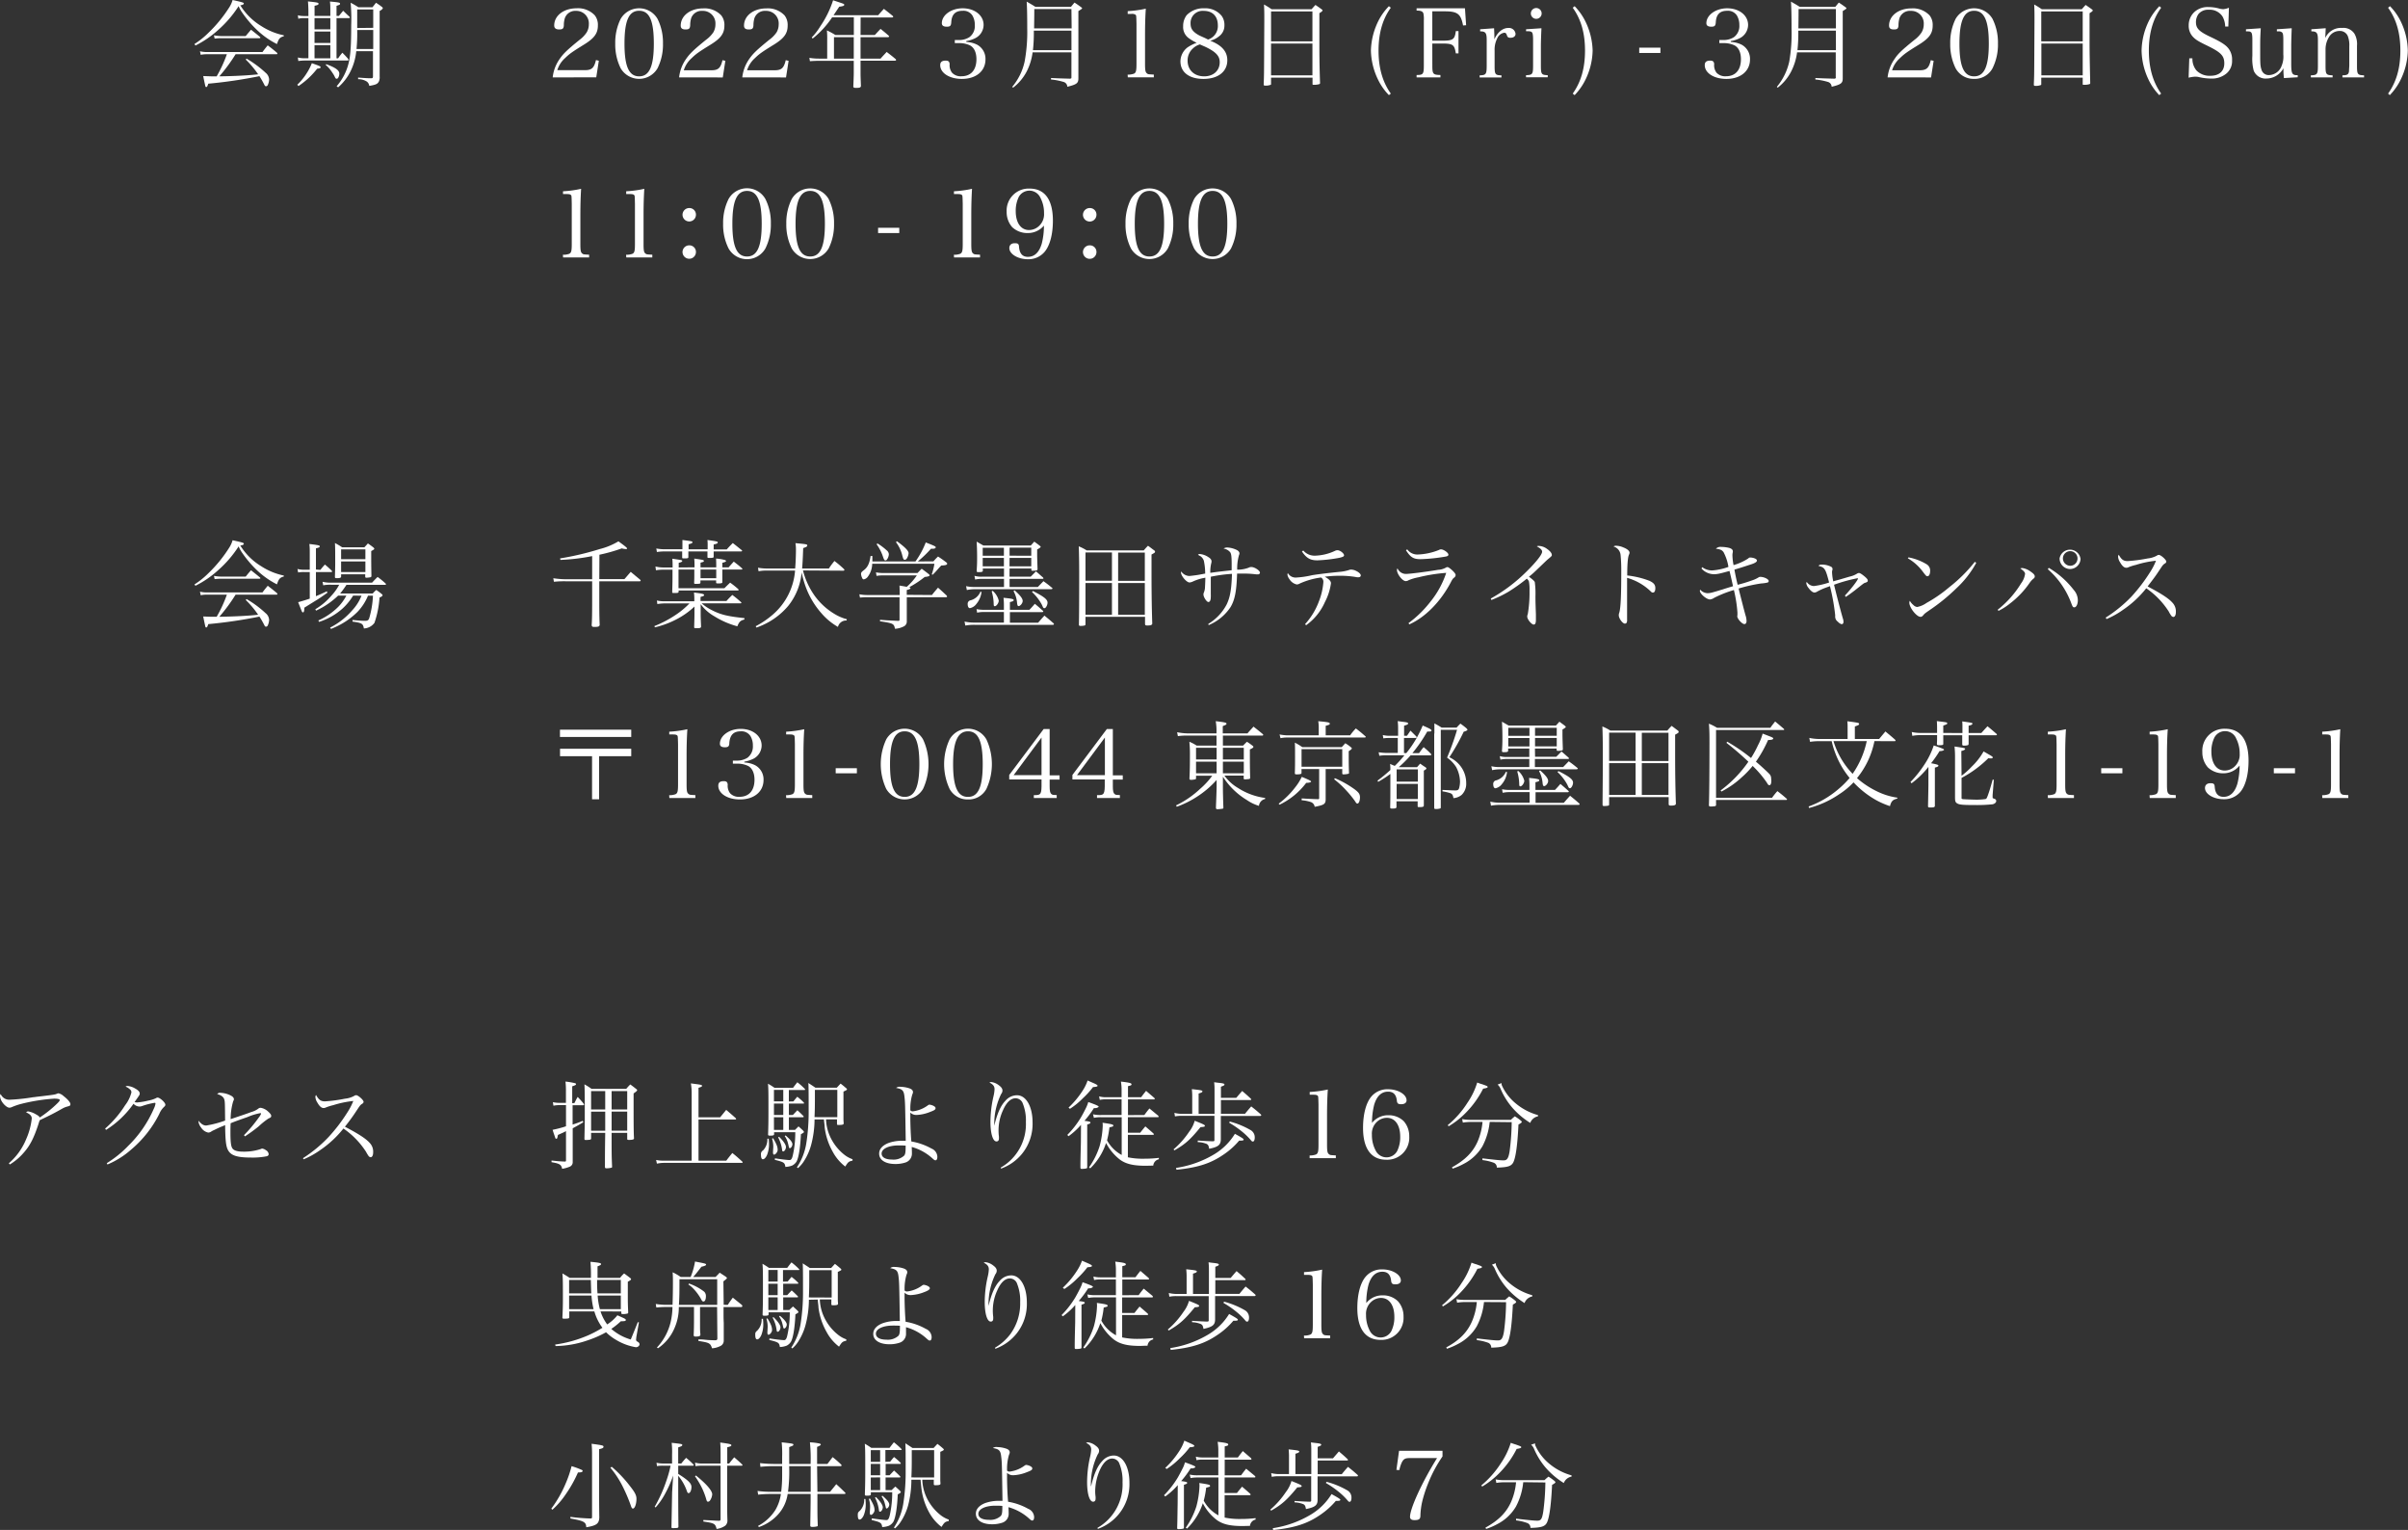 <svg xmlns="http://www.w3.org/2000/svg" viewBox="0 0 682.15 433.28"><rect x="0" y="0" width="682.15" height="433.28" fill="#333333" stroke="none"/><defs><style>.cls-1{fill:#fff;}</style></defs><g id="レイヤー_2" data-name="レイヤー 2"><g id="レイヤー_2-2" data-name="レイヤー 2"><path class="cls-1" d="M156.57,21.92a11.11,11.11,0,0,1,2-5.26c1.05-1.52,2.19-2.6,5.64-5.4a8.21,8.21,0,0,0,2-2.11,4.41,4.41,0,0,0,.6-2.27,3.55,3.55,0,0,0-3.67-3.8A3.11,3.11,0,0,0,160,5.18a6.8,6.8,0,0,0-.27,2c-.06.92-.36,1.16-1.3,1.16S157,8,157,7.21c0-2.78,2.7-4.86,6.32-4.86a6.48,6.48,0,0,1,5.18,2,4.34,4.34,0,0,1,.87,2.86c0,2.24-1,3.62-4,5.46-3.37,2.08-4.1,2.62-5.29,3.78a7.57,7.57,0,0,0-2.21,3.42h7.8c1.94,0,2.62-.59,3.16-2.86l.81.19-.73,4.7Z"/><path class="cls-1" d="M175.83,5.34a6.05,6.05,0,0,1,10.44,0,15,15,0,0,1,1.54,7,15,15,0,0,1-1.54,7,6.05,6.05,0,0,1-10.44,0,15.12,15.12,0,0,1-1.54-7A15.1,15.1,0,0,1,175.83,5.34Zm5.23,16.28c2.89,0,4.16-2.83,4.16-9.28S184,3.05,181.06,3.05s-4.15,2.86-4.15,9.31S178.17,21.62,181.06,21.62Z"/><path class="cls-1" d="M192.38,21.92a11.11,11.11,0,0,1,2-5.26c1.06-1.52,2.19-2.6,5.64-5.4a8.47,8.47,0,0,0,2.06-2.11,4.5,4.5,0,0,0,.59-2.27A3.55,3.55,0,0,0,199,3.08a3.13,3.13,0,0,0-3.21,2.1,7.18,7.18,0,0,0-.27,2c-.06.92-.35,1.16-1.3,1.16s-1.38-.32-1.38-1.1c0-2.78,2.7-4.86,6.32-4.86a6.48,6.48,0,0,1,5.18,2,4.34,4.34,0,0,1,.87,2.86c0,2.24-1,3.62-4,5.46-3.37,2.08-4.1,2.62-5.29,3.78a7.57,7.57,0,0,0-2.21,3.42h7.8c1.94,0,2.62-.59,3.16-2.86l.81.19-.73,4.7Z"/><path class="cls-1" d="M210.28,21.92a11.11,11.11,0,0,1,2-5.26c1.06-1.52,2.19-2.6,5.65-5.4A8.58,8.58,0,0,0,220,9.15a4.5,4.5,0,0,0,.59-2.27,3.55,3.55,0,0,0-3.67-3.8,3.13,3.13,0,0,0-3.21,2.1,7.18,7.18,0,0,0-.27,2c-.06.92-.35,1.16-1.3,1.16s-1.37-.32-1.37-1.1c0-2.78,2.7-4.86,6.31-4.86a6.52,6.52,0,0,1,5.19,2,4.39,4.39,0,0,1,.86,2.86c0,2.24-1,3.62-4,5.46-3.37,2.08-4.1,2.62-5.29,3.78a7.74,7.74,0,0,0-2.21,3.42h7.8c1.94,0,2.62-.59,3.16-2.86l.81.19-.73,4.7Z"/><path class="cls-1" d="M243.78,9.91h4.05c.7-.76.92-1,1.62-1.73,1,.81,1.32,1.05,2.29,1.92a.42.42,0,0,1,.14.21c0,.11-.16.22-.33.22h-7.77V16.6h5.67c.73-.84,1-1.08,1.73-1.89,1.13.87,1.48,1.13,2.51,2,.1.1.16.18.16.24a.28.28,0,0,1-.3.24h-9.77V20.6c0,.78,0,.89.11,3.75-.06.43-.33.54-1.38.54-.59,0-.75-.08-.78-.43.05-.95.13-3,.13-3.86V17.22H232c-.72,0-1.91.06-2.56.11l-.16-.95a15.85,15.85,0,0,0,2.72.22h2.33V11.39a24.67,24.67,0,0,0-.08-2.78,21.67,21.67,0,0,1,2.4,1.3h5.23v-5h-6.15a26.1,26.1,0,0,1-5.51,6l-.27-.3a18,18,0,0,0,2.43-3.16A28.39,28.39,0,0,0,236,.08c3,1,3.16,1,3.16,1.27a.37.37,0,0,1-.19.3,4.61,4.61,0,0,1-1.22.24l-1.62,2.43h12.64c.7-.81.92-1.05,1.62-1.81,1.08.84,1.4,1.08,2.51,2a.38.38,0,0,1,.13.21c0,.14-.13.22-.3.22h-8.93Zm-7.53.62V16.6h5.61V10.53Z"/><path class="cls-1" d="M273.75,11.88a7.64,7.64,0,0,1,3,.75,4.55,4.55,0,0,1,2.42,4.19c0,3.32-2.67,5.53-6.69,5.53-3.51,0-6.13-1.67-6.13-3.91,0-.87.49-1.27,1.54-1.27.78,0,1.08.27,1.13,1a3.47,3.47,0,0,0,.68,2.43,3.37,3.37,0,0,0,2.67,1c2.67,0,4.24-1.78,4.24-4.83,0-1.89-.65-3.29-1.81-3.91a7,7,0,0,0-3.13-.65h-1.19v-.87h1.19a5.44,5.44,0,0,0,2.94-.81,3.91,3.91,0,0,0,1.54-3.42,5.19,5.19,0,0,0-.67-2.7,3,3,0,0,0-2.81-1.35c-2,0-3.05,1-3.19,3.21-.05,1-.29,1.29-1.24,1.29s-1.43-.29-1.43-1c0-2.29,2.67-4.21,5.89-4.21,3.42,0,5.94,2,5.94,4.72a4.26,4.26,0,0,1-2.22,3.67,8.7,8.7,0,0,1-2.7.89Z"/><path class="cls-1" d="M292.52,14.82a16.53,16.53,0,0,1-1.7,5.48A13.92,13.92,0,0,1,287,24.83l-.25-.24a16.63,16.63,0,0,0,3.51-7.15A46.12,46.12,0,0,0,291,8.07c0-3.7-.05-6.07-.16-7.61,1.08.62,1.43.81,2.48,1.48h10.07c.35-.43.7-.86,1-1.21.78.51,1,.67,1.75,1.21.35.27.41.33.41.41s-.08.19-1.06.78V14.2c0,4.21,0,4.21,0,8,0,1.37-.49,1.72-3.13,2.37a1.48,1.48,0,0,0-1.11-1.38,17.71,17.71,0,0,0-3.51-.67v-.43c2.19.11,2.41.11,5.27.19h.08l.11,0,.24-.1c.05,0,.08-.09.08-.27V14.82Zm11-6.15H292.87a45.47,45.47,0,0,1-.25,5.53h10.91Zm0-6.11H293c0,.44,0,2.27-.06,5.48h10.64Z"/><path class="cls-1" d="M319.44,21.14a5.1,5.1,0,0,0,1.78-.27c.59-.27.73-.84.73-2.78V6.72c-.06-2.35-.06-2.35-.27-2.54a1.88,1.88,0,0,0-1.22-.24h-1V3.16a32.14,32.14,0,0,0,5.13-.7c-.14,2.13-.22,4.42-.22,7.61v8c0,1.8.11,2.34.49,2.67s.43.29,2,.38v.78h-7.37Z"/><path class="cls-1" d="M347.68,17.06c0,3.24-2.62,5.29-6.75,5.29s-6.53-1.94-6.53-5a5.06,5.06,0,0,1,2-3.92A11.5,11.5,0,0,1,339,12.12a13.33,13.33,0,0,1-2.4-1.43,3.86,3.86,0,0,1-1.43-3.27,5,5,0,0,1,1-3.13,6.6,6.6,0,0,1,5-1.94,5.92,5.92,0,0,1,4.94,2.19,4.33,4.33,0,0,1,.75,2.61,3.74,3.74,0,0,1-1.56,3.16,6.32,6.32,0,0,1-2.46,1.22C346.14,12.82,347.68,14.6,347.68,17.06ZM338,13.66a4.54,4.54,0,0,0-1.57,3.51c0,2.67,1.89,4.45,4.7,4.45,2.62,0,4.4-1.62,4.4-4,0-1.3-.57-2.22-2-3.21A16.47,16.47,0,0,0,341,13.06c-.25-.1-1.08-.48-1.08-.48A4.66,4.66,0,0,0,338,13.66Zm7-6.45c0-2.59-1.48-4.13-4-4.13a3.42,3.42,0,0,0-3.73,3.59c0,1.43.6,2.29,2.24,3.24.35.19.35.19,1.92.89.19.11.46.21.78.4A4,4,0,0,0,345,7.21Z"/><path class="cls-1" d="M358.16,5.72c0-2,0-2.67-.09-4.45a24.31,24.31,0,0,1,2.16,1.35h11.31c.49-.54.62-.7,1.11-1.22.76.52,1,.68,1.73,1.22.21.16.29.27.29.35s-.24.38-.91.76l0,8.55c0,2.08,0,5.81.19,11.18v.08a.31.31,0,0,1-.22.29,5.34,5.34,0,0,1-1.45.19c-.38,0-.46,0-.46-.19V22H360.07v1.83A.28.28,0,0,1,360,24a3.88,3.88,0,0,1-1.62.25c-.3,0-.38-.08-.4-.35.1-2.43.1-2.81.13-8.56Zm13.63-2.48H360.07v8.47h11.72Zm-11.72,9.1v9h11.72v-9Z"/><path class="cls-1" d="M394,2.19c-2.35,3.24-3.48,7.26-3.48,12.14s1.13,8.88,3.48,12.18l-.54.43a16.5,16.5,0,0,1-3.05-4.32,19.7,19.7,0,0,1-2.05-8.29,19.92,19.92,0,0,1,2.37-8.9,17.07,17.07,0,0,1,2.73-3.68Z"/><path class="cls-1" d="M405.76,18.49c0,2.48.16,2.7,2.29,2.75v.68H401.3v-.68c1.89,0,2.05-.27,2.05-2.75V5.78a7.36,7.36,0,0,0-.13-2C403,3.21,402.54,3,401.3,3V2.35H415l.33,4.8-.87.06c-.62-3.3-1.59-4-5.21-4h-3.5v8.31h2.88c3,0,3.49-.38,3.78-2.72h.76v6.31h-.76c-.38-2.43-.83-2.78-3.78-2.78h-2.88Z"/><path class="cls-1" d="M423.25,8c.06,1.35.08,1.7.08,2.27v.86c.89-2,2.35-3.21,3.94-3.21a1.87,1.87,0,0,1,2.06,1.67c0,.68-.57,1.11-1.44,1.11-.59,0-.83-.16-1-.68s-.33-.75-.76-.75a2.62,2.62,0,0,0-2,1.62,7,7,0,0,0-.73,3.43v4.23c0,2.54.13,2.73,1.94,2.79v.59h-6.18v-.59c1.81-.06,2-.28,2-2.79V11.31c0-2-.33-2.43-1.86-2.43V8.29Z"/><path class="cls-1" d="M436.67,8c-.08,1.57-.16,3.91-.16,5v5.5c0,2.51.13,2.73,1.94,2.79v.59H432.3v-.59c1.86-.06,2-.28,2-2.79v-7.2c0-1.35-.1-2-.4-2.22s-.65-.24-1.59-.24V8.29Zm-1.35-5.72a1.53,1.53,0,0,1,0,3.05,1.53,1.53,0,1,1,0-3.05Z"/><path class="cls-1" d="M445.53,26.51c2.35-3.3,3.48-7.24,3.48-12.18s-1.13-8.88-3.48-12.14l.54-.44a17,17,0,0,1,3.05,4.32,19.83,19.83,0,0,1,2.05,8.26,19.65,19.65,0,0,1-2.38,8.91,17.07,17.07,0,0,1-2.72,3.7Z"/><path class="cls-1" d="M464.37,13.5h6V15h-6Z"/><path class="cls-1" d="M490.32,11.88a7.54,7.54,0,0,1,3,.75,4.54,4.54,0,0,1,2.43,4.19c0,3.32-2.67,5.53-6.7,5.53-3.5,0-6.12-1.67-6.12-3.91,0-.87.48-1.27,1.54-1.27.78,0,1.08.27,1.13,1a3.48,3.48,0,0,0,.67,2.43,3.39,3.39,0,0,0,2.68,1c2.67,0,4.23-1.78,4.23-4.83,0-1.89-.64-3.29-1.8-3.91a7.06,7.06,0,0,0-3.14-.65h-1.18v-.87h1.18a5.5,5.5,0,0,0,2.95-.81,3.91,3.91,0,0,0,1.54-3.42,5.19,5.19,0,0,0-.68-2.7,3,3,0,0,0-2.81-1.35c-2,0-3.05,1-3.18,3.21-.06,1-.3,1.29-1.24,1.29s-1.43-.29-1.43-1c0-2.29,2.67-4.21,5.88-4.21,3.43,0,5.94,2,5.94,4.72A4.27,4.27,0,0,1,493,10.74a8.88,8.88,0,0,1-2.7.89Z"/><path class="cls-1" d="M509.08,14.82a16.3,16.3,0,0,1-1.7,5.48,13.79,13.79,0,0,1-3.78,4.53l-.24-.24a16.86,16.86,0,0,0,3.51-7.15,46.87,46.87,0,0,0,.65-9.37c0-3.7-.06-6.07-.17-7.61,1.08.62,1.43.81,2.49,1.48h10.07c.35-.43.7-.86,1-1.21.78.51,1,.67,1.76,1.21.35.27.4.33.4.41s-.08.19-1.05.78V14.2c0,4.21,0,4.21,0,8,0,1.37-.49,1.72-3.14,2.37a1.46,1.46,0,0,0-1.1-1.38,17.71,17.71,0,0,0-3.51-.67v-.43c2.18.11,2.4.11,5.26.19h.08l.11,0s0,0,.24-.1.08-.09.08-.27V14.82Zm11-6.15H509.43a43.92,43.92,0,0,1-.24,5.53h10.9Zm0-6.11H509.51c0,.44,0,2.27-.05,5.48h10.63Z"/><path class="cls-1" d="M534.73,21.92a11.11,11.11,0,0,1,2-5.26c1-1.52,2.19-2.6,5.64-5.4a8.21,8.21,0,0,0,2-2.11,4.41,4.41,0,0,0,.6-2.27,3.55,3.55,0,0,0-3.67-3.8,3.13,3.13,0,0,0-3.22,2.1,7.59,7.59,0,0,0-.27,2c-.05.92-.35,1.16-1.29,1.16s-1.38-.32-1.38-1.1c0-2.78,2.7-4.86,6.32-4.86a6.48,6.48,0,0,1,5.18,2,4.34,4.34,0,0,1,.86,2.86c0,2.24-1,3.62-4,5.46-3.37,2.08-4.1,2.62-5.29,3.78a7.57,7.57,0,0,0-2.21,3.42h7.8c1.94,0,2.62-.59,3.16-2.86l.81.19-.73,4.7Z"/><path class="cls-1" d="M554,5.34a6.06,6.06,0,0,1,10.45,0,15,15,0,0,1,1.54,7,15,15,0,0,1-1.54,7,5.72,5.72,0,0,1-5.21,3,5.8,5.8,0,0,1-5.24-3,15.25,15.25,0,0,1-1.53-7A15.23,15.23,0,0,1,554,5.34Zm5.24,16.28c2.89,0,4.16-2.83,4.16-9.28s-1.27-9.29-4.16-9.29-4.16,2.86-4.16,9.31S556.33,21.62,559.22,21.62Z"/><path class="cls-1" d="M576.34,5.72c0-2,0-2.67-.08-4.45.94.54,1.24.73,2.16,1.35h11.31c.48-.54.62-.7,1.1-1.22.76.52,1,.68,1.73,1.22.22.16.3.27.3.35s-.24.38-.92.76l0,8.55q0,3.12.19,11.18v.08a.31.31,0,0,1-.21.29,5.37,5.37,0,0,1-1.46.19c-.38,0-.46,0-.46-.19V22H578.26v1.83a.26.26,0,0,1-.09.24,3.82,3.82,0,0,1-1.61.25c-.3,0-.38-.08-.41-.35.11-2.43.11-2.81.14-8.56ZM590,3.24H578.26v8.47H590Zm-11.71,9.1v9H590v-9Z"/><path class="cls-1" d="M612.22,2.19c-2.35,3.24-3.48,7.26-3.48,12.14s1.13,8.88,3.48,12.18l-.54.43a16.74,16.74,0,0,1-3-4.32,19.85,19.85,0,0,1-2-8.29A19.8,19.8,0,0,1,609,5.43a17,17,0,0,1,2.72-3.68Z"/><path class="cls-1" d="M620.19,16.52h.89a5.16,5.16,0,0,0,1.11,3.4,5.14,5.14,0,0,0,4,1.54c2.46,0,3.92-1.3,3.92-3.51s-1-3.16-5-5.1c-2.3-1.11-3.13-1.62-3.89-2.43a4.5,4.5,0,0,1-1.19-3.19,5.06,5.06,0,0,1,1.7-3.91A5.54,5.54,0,0,1,625.61,2a11.27,11.27,0,0,1,3.19.46,5.5,5.5,0,0,0,1,.14,5,5,0,0,0,1.62-.41l-.17,5.32h-.89a6.07,6.07,0,0,0-.75-2.83,4.31,4.31,0,0,0-3.89-1.92,3.54,3.54,0,0,0-2.86,1.13,3.9,3.9,0,0,0-.78,2.35c0,1.78.86,2.67,4.07,4.19,3.38,1.59,4.65,2.48,5.4,3.67a5.09,5.09,0,0,1,.76,3,4.55,4.55,0,0,1-1.54,3.67,6.42,6.42,0,0,1-4.4,1.48,15.89,15.89,0,0,1-3.62-.46,5.87,5.87,0,0,0-.89-.08A9.82,9.82,0,0,0,620,22Z"/><path class="cls-1" d="M647,22.11a22,22,0,0,1-.14-2.78,5.49,5.49,0,0,1-4.8,2.91A3.59,3.59,0,0,1,638.44,20a13,13,0,0,1-.38-4.18V11.34c0-1.41-.11-2-.4-2.22s-.41-.21-.92-.24h-.49V8.29L640.44,8c-.14,2.51-.16,3.16-.16,5v2.35c0,2.72.05,3.45.37,4.4a2.1,2.1,0,0,0,2.19,1.51,3.9,3.9,0,0,0,3.51-2.62,6.74,6.74,0,0,0,.48-3.19V11.34c0-1.43-.08-1.95-.4-2.19a1.39,1.39,0,0,0-.92-.27H645V8.29L649.21,8c-.08,2-.14,3.8-.14,5v5.1c0,2.7.25,3.19,1.65,3.19h.19v.59Z"/><path class="cls-1" d="M658.71,10.77a4.86,4.86,0,0,1,4.76-2.86A3.73,3.73,0,0,1,667,9.58a5.88,5.88,0,0,1,.7,3.38v5.58c0,2.54.14,2.73,2,2.79v.59h-6.12v-.59c.89,0,1.37-.14,1.59-.41a1.49,1.49,0,0,0,.27-.89c0-.3.08-1.3.08-1.49V13.12a7.07,7.07,0,0,0-.43-2.92,2.41,2.41,0,0,0-2.38-1.43,3.46,3.46,0,0,0-3,1.81,6.65,6.65,0,0,0-.92,3.3v4.66c0,2.54.14,2.73,2,2.79v.59h-6.16v-.59c1.81-.06,2-.28,2-2.79V11.31c0-2-.32-2.43-1.86-2.43V8.29l4.07-.3Z"/><path class="cls-1" d="M676.51,26.51c2.35-3.3,3.48-7.24,3.48-12.18s-1.13-8.88-3.48-12.14l.54-.44a16.5,16.5,0,0,1,3.05,4.32,19.83,19.83,0,0,1,2,8.26,19.65,19.65,0,0,1-2.38,8.91,17.07,17.07,0,0,1-2.72,3.7Z"/><path class="cls-1" d="M159.46,72.15a4.85,4.85,0,0,0,1.78-.27c.6-.27.73-.84.73-2.78V57.74c-.05-2.35-.05-2.35-.27-2.54s-.54-.24-1.21-.24h-1v-.79a29.85,29.85,0,0,0,5.13-.7c-.13,2.13-.21,4.43-.21,7.61v8c0,1.81.1,2.35.48,2.67s.43.3,2,.38v.78h-7.37Z"/><path class="cls-1" d="M177.36,72.15a5,5,0,0,0,1.79-.27c.59-.27.72-.84.72-2.78V57.74c-.05-2.35-.05-2.35-.27-2.54s-.54-.24-1.21-.24h-1v-.79a29.71,29.71,0,0,0,5.13-.7c-.13,2.13-.21,4.43-.21,7.61v8c0,1.81.1,2.35.48,2.67s.43.3,2,.38v.78h-7.37Z"/><path class="cls-1" d="M197.15,60.81a1.9,1.9,0,1,1-1.89-1.89A1.85,1.85,0,0,1,197.15,60.81Zm0,10.56a1.9,1.9,0,1,1-1.89-1.89A1.86,1.86,0,0,1,197.15,71.37Z"/><path class="cls-1" d="M206.39,56.36a6,6,0,0,1,10.44,0,14.94,14.94,0,0,1,1.54,7,15,15,0,0,1-1.54,7,6,6,0,0,1-10.44,0,15.06,15.06,0,0,1-1.54-7A15.09,15.09,0,0,1,206.39,56.36Zm5.23,16.28c2.89,0,4.16-2.84,4.16-9.29s-1.27-9.28-4.16-9.28-4.15,2.86-4.15,9.31S208.74,72.64,211.62,72.64Z"/><path class="cls-1" d="M224.29,56.36a6.05,6.05,0,0,1,10.45,0,15.07,15.07,0,0,1,1.53,7,15.13,15.13,0,0,1-1.53,7,6.05,6.05,0,0,1-10.45,0,15.06,15.06,0,0,1-1.54-7A15.09,15.09,0,0,1,224.29,56.36Zm5.24,16.28c2.88,0,4.15-2.84,4.15-9.29s-1.27-9.28-4.15-9.28-4.16,2.86-4.16,9.31S226.64,72.64,229.53,72.64Z"/><path class="cls-1" d="M248.75,64.51h6V66h-6Z"/><path class="cls-1" d="M270.22,72.15a4.85,4.85,0,0,0,1.78-.27c.59-.27.73-.84.73-2.78V57.74c-.06-2.35-.06-2.35-.27-2.54s-.54-.24-1.22-.24h-1v-.79a29.72,29.72,0,0,0,5.12-.7c-.13,2.13-.21,4.43-.21,7.61v8c0,1.81.11,2.35.48,2.67s.44.3,2,.38v.78h-7.36Z"/><path class="cls-1" d="M291.11,66a6.24,6.24,0,0,1-4.37-1.67A6.45,6.45,0,0,1,285.17,60a6.24,6.24,0,0,1,6.51-6.59c4.29,0,6.59,3.14,6.59,9.07,0,3.92-.87,7.13-2.38,8.88a6,6,0,0,1-4.7,2.06c-2.8,0-5.26-1.46-5.26-3.16,0-.87.57-1.38,1.54-1.38s1.16.24,1.21,1.08c.17,1.89,1,2.78,2.51,2.78,1.87,0,3.19-1.27,3.92-3.72a20.47,20.47,0,0,0,.62-5.13A5.9,5.9,0,0,1,291.11,66ZM294.73,56a3.43,3.43,0,0,0-6.13-.22,8.88,8.88,0,0,0-.86,4c0,3.32,1.46,5.37,3.78,5.37a4.14,4.14,0,0,0,2.86-1.19,4.52,4.52,0,0,0,1.38-3.59A9.22,9.22,0,0,0,294.73,56Z"/><path class="cls-1" d="M310.61,60.81a1.91,1.91,0,1,1-1.89-1.89A1.85,1.85,0,0,1,310.61,60.81Zm0,10.56a1.91,1.91,0,1,1-1.89-1.89A1.86,1.86,0,0,1,310.61,71.37Z"/><path class="cls-1" d="M320.38,56.36a6.05,6.05,0,0,1,10.45,0,14.94,14.94,0,0,1,1.54,7,15,15,0,0,1-1.54,7,6.05,6.05,0,0,1-10.45,0,15.06,15.06,0,0,1-1.54-7A15.09,15.09,0,0,1,320.38,56.36Zm5.24,16.28c2.89,0,4.16-2.84,4.16-9.29s-1.27-9.28-4.16-9.28-4.16,2.86-4.16,9.31S322.73,72.64,325.62,72.64Z"/><path class="cls-1" d="M338.28,56.36a6.05,6.05,0,0,1,10.45,0,14.94,14.94,0,0,1,1.54,7,15,15,0,0,1-1.54,7,6.05,6.05,0,0,1-10.45,0,15.06,15.06,0,0,1-1.54-7A15.09,15.09,0,0,1,338.28,56.36Zm5.24,16.28c2.89,0,4.16-2.84,4.16-9.29s-1.27-9.28-4.16-9.28-4.16,2.86-4.16,9.31S340.63,72.64,343.52,72.64Z"/><path class="cls-1" d="M169.77,164h7.13c.76-.86,1-1.16,1.78-2.05.76.65,1.65,1.38,2.65,2.21a.43.43,0,0,1,.16.25.23.23,0,0,1-.22.21h-11.5v5.21c0,2.76,0,4.73.11,7.16-.08.43-.38.54-1.32.56h-.32c-.41,0-.6-.16-.63-.51.11-1.46.14-3.37.14-7.21v-5.21h-7.4a28,28,0,0,0-3.43.14l-.18-1a26.24,26.24,0,0,0,3.61.29h7.4v-6.56a57.38,57.38,0,0,1-9,1.08l-.08-.43a79.81,79.81,0,0,0,11.2-2.64,19.3,19.3,0,0,0,5.32-2.19c1.8,1.29,2.45,1.83,2.45,2s-.13.19-.32.19a5.83,5.83,0,0,1-1.19-.19,47,47,0,0,1-6.32,1.79Z"/><path class="cls-1" d="M196.69,169.67a13.83,13.83,0,0,0-.1-1.86c2.42.3,2.86.41,2.86.7s-.19.3-1,.54v1.16h7.34c.7-.78.92-1,1.67-1.72,1.08.83,1.41,1.1,2.43,2a.57.57,0,0,1,.14.24c0,.08-.11.13-.27.13h-11a13.69,13.69,0,0,0,2.65,1.81c2.64,1.38,4.56,1.87,9.47,2.38v.4c-1.1.27-1.48.62-2,1.92a23.9,23.9,0,0,1-6.51-2.83,12.43,12.43,0,0,1-3.88-3.43v2.24c0,1.43,0,1.43.11,4.05,0,.43-.25.51-1.27.51-.57,0-.68,0-.68-.38.08-2.81.08-2.81.08-4v-1.75a22.36,22.36,0,0,1-5.21,3.67,25.66,25.66,0,0,1-6,2.21l-.14-.35a31.68,31.68,0,0,0,6.64-3.59,22.64,22.64,0,0,0,3.3-2.84H188.6a14.42,14.42,0,0,0-2.38.19l-.13-1a9.79,9.79,0,0,0,2.51.21h8.09Zm.06-9c0-1.21,0-1.54-.08-2.48,2.59.38,2.72.4,2.72.67s-.1.25-.94.49v1.32h4.45c0-1,0-1.37-.05-2.48a12.13,12.13,0,0,1,2.56.43c.16.08.27.16.27.27s-.21.3-1.05.49v1.29h1.78c.62-.7.81-.92,1.46-1.62,1,.79,1.32,1,2.32,1.89a.29.29,0,0,1,.11.22c0,.08-.08.13-.25.13h-5.42c0,2.08,0,2.08,0,3.51v.08c0,.27-.27.35-1.19.35-.43,0-.57-.05-.57-.21v-.65h-4.45V165c0,.3-.19.35-1.22.35-.48,0-.56,0-.56-.3.05-1.24.05-1.24.05-3.75h-4.48v5.29h13c.7-.7.92-.91,1.62-1.59a26.11,26.11,0,0,1,2.27,1.81c.11.11.16.19.16.24s-.11.17-.27.17H192.24v.32c0,.35-.16.4-1.16.4-.59,0-.65,0-.65-.29.08-3,.08-3,.08-5.32v-1H188a13.58,13.58,0,0,0-2.18.17l-.14-1.06a9.43,9.43,0,0,0,2.43.27h2.43c0-1.35,0-1.59-.08-2.48.73.11,1.54.22,2.13.32s.68.16.68.33-.24.35-1,.51v1.32Zm-3.43-6.26c0-.51,0-.78,0-1.48,2.83.37,2.83.37,2.83.64s-.22.33-1.08.57v1.43h5.4v-1a14.53,14.53,0,0,0-.06-1.64c2.7.38,2.92.43,2.92.7s-.32.38-1.16.57v1.4h3.7c.75-.84,1-1.08,1.72-1.81,1.11.87,1.44,1.14,2.51,2,.11.11.14.17.14.22s-.11.16-.3.16h-7.77v.38c0,.27,0,.62,0,1.11,0,.29-.17.35-1.33.35-.37,0-.43-.06-.43-.3,0-.73,0-1,0-1.54H195v1.62c0,.3-.22.35-1.11.35-.56,0-.64,0-.64-.29s0-.95,0-1.68H188.6a14.64,14.64,0,0,0-2.51.16l-.17-1a12.6,12.6,0,0,0,2.68.22h4.72Zm5.13,6.88v2.46h4.45v-2.46Z"/><path class="cls-1" d="M227.47,161.55a21.47,21.47,0,0,0,3.19,7,18.93,18.93,0,0,0,5.69,5.29,12.75,12.75,0,0,0,3.54,1.52l-.06.37a2.38,2.38,0,0,0-2.45,1.81,17.75,17.75,0,0,1-4.62-3.8,23.56,23.56,0,0,1-4.34-7.08,28.53,28.53,0,0,1-1.33-4.56,17.57,17.57,0,0,1-3.83,9.53,20.42,20.42,0,0,1-5.45,4.51,21.72,21.72,0,0,1-3.51,1.59l-.22-.38a25.4,25.4,0,0,0,5-3.43,18.3,18.3,0,0,0,6.15-12.33H217.4a12.2,12.2,0,0,0-2.51.19l-.16-1a13.78,13.78,0,0,0,2.78.22h7.75c.13-1.59.22-3.67.22-5.32a11.35,11.35,0,0,0-.14-1.86c3.13.29,3.35.32,3.35.65s-.35.48-1.16.75c-.11,3.13-.17,4.19-.3,5.78h7.58c.65-1,.87-1.24,1.57-2.13a28.73,28.73,0,0,1,2.67,2.26c.11.11.16.19.16.25a.27.27,0,0,1-.29.24Z"/><path class="cls-1" d="M264,168.51c.7-.89.95-1.18,1.73-2.08,1.08.95,1.4,1.25,2.46,2.25a.56.56,0,0,1,.1.27c0,.1-.13.18-.32.18H256.88v3.16c0,1.16,0,2,0,3.65a1.52,1.52,0,0,1-1,1.53,6,6,0,0,1-2.35.6c-.29-1.46-.46-1.54-4.24-2.13v-.41c2.06.16,2.24.16,5.11.3.35,0,.43-.08.43-.38v-6.32h-9a19.88,19.88,0,0,0-2.22.11l-.16-.94a11.25,11.25,0,0,0,2.32.21h9.1v-.46c0-.54,0-.7-.06-2.21.54.08,1.22.19,2.06.35a16.84,16.84,0,0,0,2.86-3.24h-9.48a11.74,11.74,0,0,0-1.94.14l-.16-1a10.94,10.94,0,0,0,2.08.19h9.69c.51-.54.67-.7,1.18-1.21.84.62,1.11.81,1.89,1.43.25.19.35.32.35.46s-.32.35-1.37.43a29.75,29.75,0,0,1-4.4,2.91c.24.08.35.17.35.3s-.27.32-1.05.49v1.37Zm.41-9.52a17.36,17.36,0,0,1,1.32-1.38c1,.65,1.27.84,2.21,1.56.27.19.38.33.38.46,0,.33-.46.49-1.67.52-.54.56-.54.56-1.35,1.48-.51.57-.51.57-1.08,1.13l-.27-.1a16,16,0,0,0,.75-3H247.08a6.17,6.17,0,0,1-1.19,3.59,1.87,1.87,0,0,1-1.19.83c-.19,0-.38-.13-.48-.43a3.08,3.08,0,0,1-.3-1.11c0-.37.13-.56.81-1.08,1.08-.81,1.62-2,1.89-4h.51c0,.81,0,1,0,1.54h12.21a23.76,23.76,0,0,0,2.91-5.38c2.57,1,2.83,1.14,2.83,1.38s-.32.4-.75.4l-.59,0A32.08,32.08,0,0,1,260,159Zm-15.82-5.08a16.55,16.55,0,0,1,2.56,1.92,1.57,1.57,0,0,1,.65,1.13,2.87,2.87,0,0,1-.57,1.54.52.52,0,0,1-.4.21c-.27,0-.38-.16-.65-.91a12.82,12.82,0,0,0-1.86-3.67Zm5.51-.62c2.32,1.7,3.29,2.7,3.29,3.4a3.49,3.49,0,0,1-.51,1.48.68.68,0,0,1-.57.36c-.32,0-.41-.14-.68-1.11a10.08,10.08,0,0,0-1.83-3.89Z"/><path class="cls-1" d="M278.88,173.32a9,9,0,0,0-2.08.19l-.16-1a11.05,11.05,0,0,0,2.24.19h5.51v-1.22c0-.56,0-1-.11-2.18,2.24.21,2.89.35,2.89.64s-.3.38-1.08.57v2.19h5.53c.73-.76.92-1,1.54-1.7,1,.83,1.32,1.1,2.3,2,.08.08.1.13.1.16s-.13.19-.24.19h-9.23v3h8c.78-.89,1-1.16,1.78-2,1.11.89,1.46,1.19,2.51,2.11.14.11.19.19.19.27a.3.3,0,0,1-.24.22H276.08a14,14,0,0,0-2.62.21l-.22-1.13a12.55,12.55,0,0,0,2.84.29h8.31v-3Zm7.1-10h6c.68-.67.89-.89,1.49-1.51.89.73,1.13,1,2,1.73a.83.83,0,0,1,.13.24c0,.08-.13.16-.26.16H286v2.3h8l1.59-1.65c1.06.76,1.38,1,2.38,1.84.13.08.19.16.19.24s-.19.19-.38.19h-21.7a11.47,11.47,0,0,0-2.19.24l-.21-1.1a10.39,10.39,0,0,0,2.4.24h8.34v-2.3h-6.13a8.3,8.3,0,0,0-2.05.19l-.19-1.05a7.47,7.47,0,0,0,2.24.24h6.13V161h-6v.6c0,.35-.27.43-1.32.43-.3,0-.4-.08-.43-.33.11-1.62.13-2.4.13-3.8,0-1.78-.05-3.16-.13-4.51l1.92,1.11H292l1-1.11c.65.49.86.62,1.48,1.11.22.19.33.29.33.38s-.25.35-1,.72v1c0,.86,0,1.24.11,4.56a.44.44,0,0,1-.22.38,6.77,6.77,0,0,1-1.24.1c-.16,0-.24,0-.29-.24V161H286Zm-7.93,4.32a6.37,6.37,0,0,1-1.46,3.4,2.93,2.93,0,0,1-1.84,1.19c-.37,0-.62-.46-.62-1.13A1,1,0,0,1,275,170a4.19,4.19,0,0,0,2.75-2.43Zm6.34-12.52h-6v2.27h6Zm0,2.89h-6v2.37h6Zm-3.19,9.31a5.35,5.35,0,0,1,1.73,2.78c0,.67-.65,1.59-1.13,1.59-.19,0-.3-.16-.3-.51a13.19,13.19,0,0,0-.57-3.7Zm10.94-9.93V155.1H286v2.27Zm-6.16,3h6.16V158H286Zm1.46,6.8c1.62,1.46,2.27,2.33,2.27,3s-.71,1.46-1.14,1.46c-.27,0-.37-.19-.46-1a8.23,8.23,0,0,0-1-3.26Zm5.18.19c3.13,1.6,4.13,2.38,4.13,3.3,0,.67-.48,1.56-.86,1.56s-.35-.13-.78-1.05a14.15,14.15,0,0,0-2.76-3.54Z"/><path class="cls-1" d="M307.5,176.75c0,.24-.05.32-.27.4a5.12,5.12,0,0,1-1.1.11c-.38,0-.49-.08-.49-.43.06-2.3.08-7.72.08-14.28,0-3.05-.05-6.72-.13-7.83a13.81,13.81,0,0,1,2.26,1.16H324c.51-.59.67-.78,1.21-1.32.78.56,1,.75,1.78,1.32a.48.48,0,0,1,.22.38c0,.21-.14.32-1,.78l0,5.59c0,5.48.08,10.26.21,14-.08.37-.43.51-1.4.51-.46,0-.62-.08-.65-.41v-2.05H307.5ZM315,164.46v-8H307.5v8Zm0,.65H307.5v9H315Zm9.31-8.61h-7.56v8h7.56Zm-7.56,8.61v9h7.56v-9Z"/><path class="cls-1" d="M342.3,176.69a14.11,14.11,0,0,0,5.19-5.5c1-2.06,1.37-4.35,1.51-8.67a42.6,42.6,0,0,0-6,.81v.92c0,.11,0,1.16,0,3.08,0,.08,0,.45,0,1a6,6,0,0,1,0,.68c0,1-.25,1.48-.7,1.48s-1.38-1.35-1.38-2.16a1.3,1.3,0,0,1,.13-.54,4.91,4.91,0,0,0,.3-1.29c0-.27.08-1.25.11-2.89a13.57,13.57,0,0,0-3.48,1.05,2.85,2.85,0,0,1-1,.3c-.84,0-2.43-1.86-2.43-2.86a.69.69,0,0,1,.08-.25,2.91,2.91,0,0,0,2.21,1.27c.3,0,1.11-.11,1.89-.21s.73-.11,1.78-.3c.54-.11.54-.11.9-.16a17.52,17.52,0,0,0-.38-3.65,2.59,2.59,0,0,0-.89-1.24l-.76-.43a.63.63,0,0,1,.59-.22,5.08,5.08,0,0,1,2.3.84c.65.38.94.78.94,1.24a2.14,2.14,0,0,1-.1.6,10.66,10.66,0,0,0-.25,2.64c2.3-.32,2.3-.32,6.05-.73,0-.67,0-.78,0-1.73,0-2.13-.11-3-.46-3.42a3.1,3.1,0,0,0-1.84-1,1.94,1.94,0,0,1,1-.3,6.91,6.91,0,0,1,2.57.62c.62.27.94.65.94,1.05a1.13,1.13,0,0,1-.13.49,13.68,13.68,0,0,0-.51,4.13,9,9,0,0,0,3.26-.57,1.51,1.51,0,0,1,.76-.19c.89,0,2.43,1,2.43,1.6a.52.52,0,0,1-.57.48,4.72,4.72,0,0,1-.49,0,27.71,27.71,0,0,0-3.15-.22h-1l-1.27,0c-.16,5.07-.65,7.47-1.86,9.5a13.81,13.81,0,0,1-6.21,5.1Z"/><path class="cls-1" d="M369.71,176.75a19.58,19.58,0,0,0,3.89-6.37,18.58,18.58,0,0,0,1.29-5.51,1.37,1.37,0,0,0-.67-1.32,21.34,21.34,0,0,0-6,1.7,1.78,1.78,0,0,1-.87.27,3.29,3.29,0,0,1-2.1-1.54,2.84,2.84,0,0,1-.54-1.19,1.63,1.63,0,0,1,.11-.51,2.52,2.52,0,0,0,2.26,1.29,26,26,0,0,0,4.62-.67c1.64-.27,4.69-.65,8.31-1a11.94,11.94,0,0,0,2.11-.46,1.63,1.63,0,0,1,.67-.13,3.39,3.39,0,0,1,1.43.4c.73.35,1.27.87,1.27,1.24s-.3.54-.75.54a2.5,2.5,0,0,1-.68-.08,26.14,26.14,0,0,0-4.35-.35,31.5,31.5,0,0,0-4.42.27c1.24.7,1.75,1.24,1.75,1.86a16.16,16.16,0,0,1-1.7,5.29,16,16,0,0,1-5.34,6.59Zm-.51-20.84a4.2,4.2,0,0,0,3.21,1.46,14.2,14.2,0,0,0,5.7-1.33,1.58,1.58,0,0,1,.81-.21c.7,0,1.83.89,1.83,1.43,0,.32-.32.48-1.4.73a41.53,41.53,0,0,1-6.16.7c-2,0-3.07-.6-4.37-2.51Z"/><path class="cls-1" d="M399,176.48a31.26,31.26,0,0,0,6.16-6,25.91,25.91,0,0,0,4.53-8.24,46.29,46.29,0,0,0-7.85,1.25,13.48,13.48,0,0,0-2.81.83,1.45,1.45,0,0,1-.81.25c-.94,0-2.48-2-2.48-3.14a.6.6,0,0,1,.16-.45,2.59,2.59,0,0,0,2.35,1.56c1.05,0,5.61-.57,9.12-1.16a5,5,0,0,0,2.21-.62.94.94,0,0,1,.44-.16c.24,0,.64.27,1.26.81.76.7,1.08,1.13,1.08,1.48a1,1,0,0,1-.4.68c-.38.27-.54.51-1,1.4-2.91,5.51-7.26,9.88-11.71,11.85Zm-.35-20.9a3.5,3.5,0,0,0,2.89,1.46,17.58,17.58,0,0,0,6.1-1.29,1.14,1.14,0,0,1,.57-.17c.75,0,2.1.95,2.1,1.49,0,.32-.24.48-1,.59a49.74,49.74,0,0,1-6.89.7c-2,0-2.83-.51-4.13-2.53Z"/><path class="cls-1" d="M422.31,169.51a45.83,45.83,0,0,0,10.15-7.66c2.67-2.62,4.4-4.81,4.4-5.59,0-.51-.44-.95-1.51-1.54a1.12,1.12,0,0,1,.53-.11,4.11,4.11,0,0,1,2.33.81c.91.62,1.4,1.24,1.4,1.76,0,.24,0,.29-1.08,1.18-.27.22-.27.22-2.19,2.06s-2,1.94-3.21,2.91c1.05.78,1.51,1.19,1.65,1.51a24,24,0,0,1,.19,4c0,1.89.08,3.62.13,5.16,0,.59,0,1.37,0,1.53,0,.95-.19,1.35-.62,1.35-.62,0-1.84-1.48-1.84-2.26a1.85,1.85,0,0,1,.16-.71,35.88,35.88,0,0,0,.49-6.63,12.47,12.47,0,0,0-.16-2.57c-.08-.27-.19-.4-.59-.84a50.7,50.7,0,0,1-5.19,3.7,32.55,32.55,0,0,1-4.86,2.35Z"/><path class="cls-1" d="M457.84,154.56a5.35,5.35,0,0,1,2,.46c1.13.43,1.78,1,1.78,1.48,0,.19,0,.19-.16.6-.33.72-.49,2.75-.49,5.88a24.67,24.67,0,0,1,6.29,1.51c1.21.57,1.67,1.11,1.67,2.08,0,.78-.24,1.24-.65,1.24s-.29,0-1-.65a15.67,15.67,0,0,0-6.35-3.51c0,1.71,0,2.54,0,3.35v3.94c0,.81,0,.81,0,3.08,0,.57,0,1,0,1.43a1.84,1.84,0,0,1-.13.92.65.65,0,0,1-.49.24c-.65,0-1.73-1.46-1.73-2.35a2,2,0,0,1,.14-.75c.4-1.3.56-4.81.56-11.69a43.42,43.42,0,0,0-.19-4.64,2.77,2.77,0,0,0-2-2.41A1.1,1.1,0,0,1,457.84,154.56Z"/><path class="cls-1" d="M482.22,160.63a4.67,4.67,0,0,0,2.78.92,16.85,16.85,0,0,0,4.64-1,13.43,13.43,0,0,0-1.37-4.15c-.44-.62-.89-.84-2.19-1a1.86,1.86,0,0,1,1.57-.51,9.78,9.78,0,0,1,2.18.27c.68.19,1.05.51,1.05.94a1.42,1.42,0,0,1,0,.27,3.65,3.65,0,0,0-.11.84,16.24,16.24,0,0,0,.32,2.83,15.28,15.28,0,0,0,4.08-1.83c.35-.3.43-.32.67-.32a3.69,3.69,0,0,1,1.27.26c.41.17.6.38.6.63s-.35.62-1.51,1c-3.06,1-3.32,1.08-4.86,1.54.24,1.38.56,2.89.91,4.29a39.48,39.48,0,0,0,4.13-1.26,8.22,8.22,0,0,0,1.73-.79.88.88,0,0,1,.54-.19c1.08,0,2.4.65,2.4,1.17a.46.46,0,0,1-.29.43,10.91,10.91,0,0,1-1.89.27,45,45,0,0,0-6.35,1.43c.9,3.59,1.54,6.1,1.95,7.56a5.81,5.81,0,0,1,.3,1.59c0,.62-.22.92-.63.92-.64,0-2-1.49-2-2.22,0,0,0,0,.05-.37,0-.17,0-.54,0-.68a39.15,39.15,0,0,0-1-6.37,31.53,31.53,0,0,0-5.59,2.21,2.55,2.55,0,0,1-1.18.46c-1,0-2.87-1.62-2.87-2.45a.86.86,0,0,1,.09-.33,2.9,2.9,0,0,0,2,1c.84,0,1.27-.11,5-1.27.25-.08.73-.24,2.3-.7-.32-1.46-.76-3.4-1-4.32-2.83.78-3.43.92-4.45.92A4.8,4.8,0,0,1,482,161Z"/><path class="cls-1" d="M522.64,168.65c1.59-1.65,3.69-4.37,3.69-4.78,0-.08-.05-.11-.13-.11a43.27,43.27,0,0,0-6.64,1.84c.59,2.51,1.94,7.66,2.48,9.5a3,3,0,0,1,.19,1c0,.43-.19.67-.54.67a2.18,2.18,0,0,1-1.05-.7,1.74,1.74,0,0,1-.76-1.32.93.93,0,0,1,0-.27v-.27A59.47,59.47,0,0,0,518.4,166l-1.4.51a18.45,18.45,0,0,0-2.16,1,1.75,1.75,0,0,1-.81.3c-.49,0-1.11-.49-1.7-1.3a2.62,2.62,0,0,1-.63-1.32.58.58,0,0,1,.14-.38,2.49,2.49,0,0,0,2,1.16,22.55,22.55,0,0,0,4.32-1c-1-3.89-1.24-4.29-3-4.7.22-.32.43-.38,1.16-.38a5.91,5.91,0,0,1,2.43.63.75.75,0,0,1,.38.64,1,1,0,0,1-.08.38,2.53,2.53,0,0,0-.06.49,14.37,14.37,0,0,0,.35,2.62c.49-.17.49-.17,1.87-.54l2.75-.81a6.53,6.53,0,0,0,2.16-.87,1.07,1.07,0,0,1,.48-.16c.33,0,.9.38,1.73,1.08.57.51.78.78.78,1.08s-.1.4-.83.65c-.27.08-.27.08-2.89,2.16-.84.64-1.46,1.1-2.51,1.81Z"/><path class="cls-1" d="M540.65,157.85a15.33,15.33,0,0,1,5.21,2,2.06,2.06,0,0,1,.92,1.83c0,.89-.3,1.51-.76,1.51-.3,0-.43-.13-1.16-1.08a14.06,14.06,0,0,0-4.4-4Zm19.19,1.54a28.07,28.07,0,0,1-5.67,7.26,53.71,53.71,0,0,1-7.58,6.16c-1.27.89-1.41,1-1.6,1.24-.43.51-.59.64-.94.64-1.11,0-3.16-2.59-3.16-4a1.26,1.26,0,0,1,.14-.54,4.19,4.19,0,0,0,1,1.19,1.76,1.76,0,0,0,1.08.56,6.76,6.76,0,0,0,2.62-1.13,39.43,39.43,0,0,0,6.45-4.46,42.69,42.69,0,0,0,7.26-7.2Z"/><path class="cls-1" d="M565.92,172.67a27.86,27.86,0,0,0,6.64-7.48,5.71,5.71,0,0,0,1.11-2.67c0-.43-.38-.86-1.35-1.54a2,2,0,0,1,.59-.11,5.06,5.06,0,0,1,2.22.92c.91.62,1.29,1,1.29,1.46a.73.73,0,0,1-.32.59,5.48,5.48,0,0,0-1.14,1.24,25.73,25.73,0,0,1-5.67,5.92,16.92,16.92,0,0,1-3.15,2Zm14.47-11.85a24.92,24.92,0,0,1,7.1,6.29,4.46,4.46,0,0,1,1.13,2.89c0,1.1-.43,2-1,2-.38,0-.49-.16-.89-1.24a23.65,23.65,0,0,0-6.62-9.56Zm9-2.67a3,3,0,0,1-2.94,3,3,3,0,0,1-3-3,3,3,0,0,1,5.91,0Zm-5,0a2.1,2.1,0,0,0,2.08,2.08,2.07,2.07,0,1,0-2.08-2.08Z"/><path class="cls-1" d="M596.51,174.91a39,39,0,0,0,7.26-5.91,47.93,47.93,0,0,0,5.16-6.72,18.3,18.3,0,0,0,1.83-3.48,28.59,28.59,0,0,0-5.69,1.18,14.18,14.18,0,0,0-2.27.73,1.14,1.14,0,0,1-.46.08c-.59,0-1.16-.48-1.75-1.54a3.3,3.3,0,0,1-.57-1.61,1.1,1.1,0,0,1,.19-.54c.78,1.4,1.35,1.8,2.54,1.8a43.76,43.76,0,0,0,5.67-.75,6.91,6.91,0,0,0,2.53-.76,1.06,1.06,0,0,1,.62-.24c.57,0,2.11,1.38,2.11,1.89a.62.62,0,0,1-.35.51c-.57.38-.57.38-1.54,1.84-1.3,1.94-1.3,1.94-3.4,4.69,3.81,2,5.94,3.38,7,4.57a3.56,3.56,0,0,1,1,2.67c0,.86-.27,1.4-.73,1.4a.83.83,0,0,1-.62-.43,6.81,6.81,0,0,1-.65-1.08A23,23,0,0,0,608,166.6a29.3,29.3,0,0,1-6.53,6.07,23.92,23.92,0,0,1-4.72,2.65Z"/><path class="cls-1" d="M178.82,206.65v2.06H158.63v-2.06Zm0,5.4v2.11h-9.1v12.2h-2v-12.2h-9.07v-2.11Z"/><path class="cls-1" d="M189.57,225.2a4.85,4.85,0,0,0,1.78-.27c.59-.27.73-.84.73-2.78V210.78c-.06-2.35-.06-2.35-.27-2.53s-.54-.25-1.22-.25h-1v-.78a32.14,32.14,0,0,0,5.13-.7c-.14,2.13-.22,4.43-.22,7.61v8c0,1.81.11,2.35.49,2.67s.43.3,2,.38V226h-7.37Z"/><path class="cls-1" d="M210.87,215.94a7.54,7.54,0,0,1,3,.75,4.55,4.55,0,0,1,2.43,4.19c0,3.32-2.67,5.53-6.69,5.53-3.51,0-6.13-1.67-6.13-3.91,0-.87.49-1.27,1.54-1.27.78,0,1.08.27,1.13,1a3.47,3.47,0,0,0,.68,2.43,3.37,3.37,0,0,0,2.67,1c2.67,0,4.24-1.78,4.24-4.83,0-1.89-.65-3.29-1.81-3.91a7,7,0,0,0-3.13-.65h-1.19v-.86h1.19a5.53,5.53,0,0,0,2.94-.81,4,4,0,0,0,1.54-3.43,5.12,5.12,0,0,0-.68-2.7,3,3,0,0,0-2.8-1.35c-2,0-3,1.05-3.19,3.21,0,1-.3,1.3-1.24,1.3s-1.43-.3-1.43-1c0-2.29,2.67-4.21,5.88-4.21,3.43,0,5.94,2,5.94,4.72a4.26,4.26,0,0,1-2.21,3.68,9.47,9.47,0,0,1-2.7.89Z"/><path class="cls-1" d="M222.67,225.2a4.85,4.85,0,0,0,1.78-.27c.59-.27.73-.84.73-2.78V210.78c-.05-2.35-.05-2.35-.27-2.53s-.54-.25-1.21-.25h-1v-.78a32,32,0,0,0,5.13-.7c-.14,2.13-.22,4.43-.22,7.61v8c0,1.81.11,2.35.49,2.67s.43.3,2,.38V226h-7.37Z"/><path class="cls-1" d="M236.74,217.56h6V219h-6Z"/><path class="cls-1" d="M251.05,209.41a6,6,0,0,1,10.44,0,16.63,16.63,0,0,1,0,14,6.05,6.05,0,0,1-10.44,0,16.63,16.63,0,0,1,0-14Zm5.23,16.27c2.89,0,4.16-2.83,4.16-9.28s-1.27-9.29-4.16-9.29-4.15,2.86-4.15,9.31S253.39,225.68,256.28,225.68Z"/><path class="cls-1" d="M269,209.41a6,6,0,0,1,10.44,0,16.63,16.63,0,0,1,0,14,5.72,5.72,0,0,1-5.21,3,5.78,5.78,0,0,1-5.23-3,16.63,16.63,0,0,1,0-14Zm5.23,16.27c2.89,0,4.16-2.83,4.16-9.28s-1.27-9.29-4.16-9.29S270,210,270,216.42,271.3,225.68,274.18,225.68Z"/><path class="cls-1" d="M297.35,222.66c0,1.3.13,1.94.48,2.21s.46.27,1.52.3V226h-6.48v-.81c1.18,0,1.4-.08,1.7-.3s.48-.91.48-2.21v-1.94H285.9v-1.27l9.75-13h1.7v13.12h2.81v1.19h-2.81Zm-2.3-13.79-7.91,10.66h7.91Z"/><path class="cls-1" d="M315.25,222.66c0,1.3.13,1.94.49,2.21s.45.27,1.51.3V226h-6.48v-.81c1.19,0,1.4-.08,1.7-.3s.49-.91.49-2.21v-1.94H303.8v-1.27l9.75-13h1.7v13.12h2.81v1.19h-2.81ZM313,208.87l-7.91,10.66H313Z"/><path class="cls-1" d="M346.87,219.66a12.47,12.47,0,0,0,3.83,3.49,18.6,18.6,0,0,0,7.69,2.83v.3a2.21,2.21,0,0,0-1.75,1.94,12,12,0,0,1-3.38-1.62,20.84,20.84,0,0,1-6.83-6.64v3c0,1.13.06,3.83.14,5.75,0,.22-.06.27-.24.32a9.91,9.91,0,0,1-1.46.14c-.27,0-.38-.11-.41-.35,0-.68.11-2.59.19-5.72v-2.22a26.63,26.63,0,0,1-5.56,4.75,27.71,27.71,0,0,1-5.72,2.84l-.22-.38a26.89,26.89,0,0,0,6.78-4.64,22.06,22.06,0,0,0,3.48-3.76h-4.59v.71c0,.21-.08.27-.24.32a6.82,6.82,0,0,1-1.13.14c-.33,0-.49-.11-.49-.3a.54.54,0,0,1,0-.19c.1-2,.13-3.67.13-7,0-1.14-.05-2.08-.16-3.3a11.1,11.1,0,0,1,2.05,1.08h5.64v-2.83H336a15.41,15.41,0,0,0-2.32.16l-.22-1.11a16.44,16.44,0,0,0,2.89.33h8.26v-.17a16.59,16.59,0,0,0-.21-3.29c2.51.3,3.05.41,3.05.7s-.22.35-1.06.7v2.06h7c.73-.87,1-1.11,1.71-1.92,1.13.89,1.51,1.19,2.64,2.13a.33.33,0,0,1,.11.22.22.22,0,0,1-.24.19H346.43v2.83h5.73c.46-.48.62-.65,1.08-1.08a15.58,15.58,0,0,1,1.53,1.08c.22.14.3.24.3.38s-.21.38-1,.7c0,4.4,0,4.78.08,8,0,.22-.05.32-.24.38a11.57,11.57,0,0,1-1.27.11c-.24,0-.32-.08-.32-.35v-.71Zm-2.22-7.88h-5.83v3.3h5.83Zm0,3.92h-5.83V219h5.83Zm7.7-3.92h-5.92v3.3h5.92Zm0,3.92h-5.92V219h5.92Z"/><path class="cls-1" d="M362.23,227.6a23.29,23.29,0,0,0,4.65-4.59,14.85,14.85,0,0,0,1.89-3c2.05.84,2.64,1.14,2.64,1.32s-.38.36-1.38.38a20.58,20.58,0,0,1-7.55,6.18Zm20.25-19.35a13.21,13.21,0,0,1,1.62-1.95c1.21.92,1.56,1.22,2.72,2.24a.23.23,0,0,1,.08.14c0,.11-.13.19-.29.19h-22a8.33,8.33,0,0,0-1.86.19l-.27-1.06a12.74,12.74,0,0,0,2.1.25h9v-2.16a11.35,11.35,0,0,0-.14-1.84c2.73.24,3.27.35,3.27.68s-.27.35-1.16.62v2.7Zm-6.94,14v2l0,1.89v.41c-.08,1.19-.52,1.45-3.11,1.94a1.67,1.67,0,0,0-1.1-1.35,11,11,0,0,0-2.59-.51v-.51c3.37.18,3.37.18,4.61.21h.05c.25,0,.3-.08.3-.35V217.8h-5v1.11c0,.3-.43.4-1.4.4-.35,0-.49-.08-.49-.32.06-2,.06-2.78.06-4.78,0-2.21,0-2.78-.06-3.89a16,16,0,0,1,2.11,1.27H380.1l1-1.1a11.21,11.21,0,0,1,1.65,1.18c.16.14.21.22.21.3s-.24.38-.89.76c0,3,0,3.8.08,6.1,0,.19,0,.27-.24.32a6.6,6.6,0,0,1-1.29.16c-.28,0-.38-.08-.38-.29V217.8h-4.7Zm-6.83-5.1h11.53v-5H368.71Zm9.45,3.24a28.36,28.36,0,0,1,5.67,3.21c1.13.87,1.43,1.33,1.43,2.22s-.3,1.75-.73,1.75c-.22,0-.35-.14-.68-.68a27.8,27.8,0,0,0-2.34-2.88,26.54,26.54,0,0,0-3.57-3.32Z"/><path class="cls-1" d="M398.38,213.29a31.06,31.06,0,0,0,4.65-7.82c2,.86,2.48,1.13,2.48,1.4s-.22.3-.78.3h-.41a42.89,42.89,0,0,1-4.21,6.12H402c.54-.75.7-1,1.3-1.7.92.79,1.19,1,2.05,1.89.08.11.14.16.14.22s-.17.22-.33.22H399.6a33,33,0,0,1-3.35,3.34h5.18l.87-1c.67.46.86.62,1.48,1,.22.16.3.27.3.38s-.19.32-.73.59c0,3.62,0,8.32,0,9.88,0,.35-.27.46-1.21.46-.46,0-.54,0-.54-.3v-1.35h-6v1.57c0,.41-.22.49-1.24.49-.46,0-.54-.06-.54-.41.05-2.35.05-2.35.05-9.39a29.42,29.42,0,0,1-3.46,2.24l-.18-.35a41.69,41.69,0,0,0,3.64-3c0-.67,0-.91-.08-1.72l1.32.56a32,32,0,0,0,2.73-3h-5.1a10.72,10.72,0,0,0-2,.13l-.19-1a15.28,15.28,0,0,0,2.16.19h3.26V209H393.5a9.66,9.66,0,0,0-1.62.11l-.16-.95a8,8,0,0,0,1.94.22h2.4v-1.95a17.2,17.2,0,0,0-.11-2.21l1.38.19c1.27.14,1.57.24,1.57.49s-.3.37-1.14.62v2.86h.81l1-1.46,1.67,1.67a.42.42,0,0,1,.08.22c0,.11-.13.19-.27.19h-3.32v4.26Zm3.27,4.59h-6v3.48h6Zm-6,4.11v4.31h6V222Zm10.69-14.23c0-1,0-1.75,0-2.89a22.47,22.47,0,0,1,2.05,1.19h4.24c.46-.51.62-.68,1.08-1.13.75.54,1,.72,1.64,1.26.27.27.36.38.36.49s-.3.35-1.06.54a58.35,58.35,0,0,1-4.07,7.23,8.43,8.43,0,0,1,3.34,2.76,7.88,7.88,0,0,1,1.43,4.53,4.35,4.35,0,0,1-1.29,3.38,4.12,4.12,0,0,1-2.32.91c-.16-.89-.33-1.18-.89-1.4a13.12,13.12,0,0,0-2.22-.51l0-.41c2.38.11,2.89.14,3.7.14.59,0,.84-.16,1-.6a7.16,7.16,0,0,0,.27-1.91,9.19,9.19,0,0,0-1.13-4.16,9.38,9.38,0,0,0-2.54-2.62,69.33,69.33,0,0,0,2.83-7.88h-4.61v17.84c0,.19,0,.76,0,1.7,0,.54,0,1.35,0,2.41a.33.33,0,0,1-.13.32,3.79,3.79,0,0,1-1.27.16c-.38,0-.46-.08-.46-.35,0-1.73,0-2.24,0-3.67V207.76Z"/><path class="cls-1" d="M427.76,224.33a9.58,9.58,0,0,0-2.08.19l-.16-1a10.38,10.38,0,0,0,2.24.19h5.51V222.5c0-.57,0-1.05-.11-2.19,2.24.22,2.89.35,2.89.65s-.3.38-1.08.57v2.18h5.53c.73-.75.92-1,1.54-1.7,1,.84,1.32,1.11,2.29,2,.09.08.11.14.11.16s-.13.19-.24.19H435v3h8c.78-.89,1-1.16,1.78-2,1.11.89,1.46,1.19,2.51,2.1.13.11.19.19.19.28a.29.29,0,0,1-.24.21H425a13.31,13.31,0,0,0-2.62.22l-.21-1.14a11.92,11.92,0,0,0,2.83.3h8.32v-3Zm7.1-10h6c.67-.68.89-.89,1.48-1.51.89.73,1.14,1,2,1.73.05.08.13.18.13.24s-.13.16-.27.16h-9.39v2.29h8l1.59-1.64c1.05.75,1.38,1,2.38,1.83.13.08.19.17.19.25s-.19.19-.38.19h-21.7a10.72,10.72,0,0,0-2.19.24l-.22-1.11a10.48,10.48,0,0,0,2.41.24h8.34v-2.29h-6.13a7.84,7.84,0,0,0-2.05.19l-.19-1a7.43,7.43,0,0,0,2.24.24h6.13V212h-6v.59c0,.35-.27.43-1.32.43-.3,0-.41-.08-.43-.32.11-1.62.13-2.4.13-3.81,0-1.78-.05-3.15-.13-4.5.81.45,1.08.62,1.91,1.1h13.37l1-1.1c.64.48.86.62,1.48,1.1.22.19.33.3.33.38s-.25.35-.95.73v1c0,.86,0,1.24.11,4.56,0,.22-.08.3-.22.38a6.57,6.57,0,0,1-1.24.11c-.16,0-.24-.06-.3-.24V212h-6.15Zm-7.94,4.32a6.31,6.31,0,0,1-1.45,3.4,3,3,0,0,1-1.84,1.19c-.38,0-.62-.46-.62-1.14a1,1,0,0,1,.84-1.1,4.21,4.21,0,0,0,2.75-2.43Zm6.35-12.53h-6v2.27h6Zm0,2.89h-6v2.38h6Zm-3.19,9.31a5.45,5.45,0,0,1,1.73,2.78c0,.68-.65,1.6-1.13,1.6-.19,0-.3-.16-.3-.52a13.5,13.5,0,0,0-.57-3.69ZM441,208.38v-2.27h-6.15v2.27Zm-6.15,3H441V209h-6.15Zm1.46,6.8c1.62,1.46,2.26,2.32,2.26,3s-.7,1.45-1.13,1.45c-.27,0-.38-.19-.46-1a8.4,8.4,0,0,0-1-3.27Zm5.18.19c3.13,1.59,4.13,2.37,4.13,3.29,0,.68-.49,1.57-.86,1.57s-.35-.14-.79-1.06a14,14,0,0,0-2.75-3.53Z"/><path class="cls-1" d="M455.84,227.76c0,.24,0,.33-.27.41a6.11,6.11,0,0,1-1.11.1c-.37,0-.48-.08-.48-.43,0-2.29.08-7.72.08-14.28,0-3.05-.06-6.72-.14-7.82a13.15,13.15,0,0,1,2.27,1.16h16.14c.52-.6.68-.79,1.22-1.33.78.57,1,.76,1.78,1.33a.45.45,0,0,1,.21.37c0,.22-.13.33-1,.79l0,5.58c0,5.48.08,10.26.22,14-.08.38-.43.51-1.41.51-.45,0-.62-.08-.64-.4v-2H455.84Zm7.5-12.28v-8h-7.5v8Zm0,.65h-7.5v9h7.5Zm9.32-8.61H465.1v8h7.56Zm-7.56,8.61v9h7.56v-9Z"/><path class="cls-1" d="M486.13,227.92a.33.33,0,0,1-.26.38,10.26,10.26,0,0,1-1.14.11c-.46,0-.62-.11-.62-.35V228c.11-2.83.16-10.23.16-17.35,0-2.38,0-3.83-.16-5.7a14.05,14.05,0,0,1,2.29,1.16h15.12c.54-.78.73-1,1.35-1.78,1.05.87,1.38,1.14,2.46,2.08a.27.27,0,0,1,.1.19.12.12,0,0,1-.13.13H486.13v19.2H502a20.5,20.5,0,0,1,1.51-1.89c1.17.92,1.52,1.18,2.62,2.16a.37.37,0,0,1,.11.18c0,.09-.11.17-.21.17H486.13Zm3.16-17.87a51.52,51.52,0,0,1,6.75,4.62,30.24,30.24,0,0,0,2-3.67,15,15,0,0,0,1.29-3.24c2.59,1,3,1.11,3,1.38s-.43.43-1.46.43a35.56,35.56,0,0,1-3.45,6.15c.81.62,3.05,2.68,3.75,3.4a1.82,1.82,0,0,1,.57,1.25c0,.24.05.46.05.72,0,.81-.19,1.27-.51,1.27s-.41-.11-.73-.67a29.83,29.83,0,0,0-4.05-4.78,24.8,24.8,0,0,1-3.05,3.19,25.53,25.53,0,0,1-5.8,4.07l-.22-.32a34.86,34.86,0,0,0,7.86-8.13,81.26,81.26,0,0,0-6.21-5.34Z"/><path class="cls-1" d="M531,209.89a24.4,24.4,0,0,1-1.67,5.21,24.15,24.15,0,0,1-3.27,5.27,24.73,24.73,0,0,0,5.51,3.67,19.25,19.25,0,0,0,5.91,1.86l0,.27c-1.27.3-1.71.7-2.08,2.13a22.78,22.78,0,0,1-6-3,26.4,26.4,0,0,1-4.32-3.73,21.66,21.66,0,0,1-4,3.32,27.61,27.61,0,0,1-8.61,3.94l-.11-.43a27.29,27.29,0,0,0,8.53-5,25.6,25.6,0,0,0,3.08-3.08,24.79,24.79,0,0,1-4.13-7.23,21.79,21.79,0,0,1-.95-3.19h-3.72a16.62,16.62,0,0,0-2.41.19l-.21-1.11a14,14,0,0,0,2.56.3h8.29v-3.08c0-.72,0-1.1-.08-1.94,3.13.41,3.34.46,3.34.76s-.24.35-1.21.73v3.53h6.88l1.78-2.13c1.19,1,1.54,1.27,2.7,2.29.11.14.17.22.17.3a.19.19,0,0,1-.19.16Zm-11.6,0a22.93,22.93,0,0,0,5.42,9.26,25.44,25.44,0,0,0,4-9.26Z"/><path class="cls-1" d="M541.22,221.47a33.86,33.86,0,0,0,4.4-5.67,22.06,22.06,0,0,0,2.18-4.69c1,.32,2.4.83,2.7,1,.11,0,.22.16.22.24s-.38.35-1.08.35a.8.8,0,0,1-.19,0,32.18,32.18,0,0,1-2.4,3.45c1.7.32,2.07.46,2.07.68s-.21.35-1,.56v10.88c-.08.32-.24.38-1,.41l-.43,0h-.08c-.3,0-.43-.11-.43-.35.11-5.59.11-5.59.11-6.5v-4.65a24.36,24.36,0,0,1-4.78,4.65Zm14.71-13.87v-1.7a13.57,13.57,0,0,0-.06-1.6c2.89.41,2.89.41,2.89.65s-.32.41-1.08.57v2.08h3.59c.76-.84,1-1.11,1.76-1.92,1.13.92,1.48,1.22,2.59,2.19a.24.24,0,0,1,.08.16c0,.11-.14.19-.24.19h-7.78c0,1.43,0,1.43,0,2.46a.43.43,0,0,1-.19.35,4.2,4.2,0,0,1-1.16.13c-.32,0-.43-.08-.46-.35,0-1.16,0-1.16,0-2.59H550.5v2.46c0,.29-.21.35-.92.37-.13,0-.27,0-.37,0h-.06c-.3,0-.43-.11-.46-.35.06-1,.06-1,.06-2.51H544a11.55,11.55,0,0,0-2.27.21l-.16-1.1a10.55,10.55,0,0,0,2.43.27h4.75v-.41c0-1.18,0-2.32-.08-2.94,2.94.35,2.94.35,2.94.62s-.08.27-1.11.65v2.08Zm-.25,12.09a20.55,20.55,0,0,0,2.92-2.62,18.42,18.42,0,0,0,3.32-4.26c2.56,1.46,2.59,1.48,2.59,1.7s-.22.27-.46.27-.48,0-.78-.06a31.91,31.91,0,0,1-7.59,5.59v5.78c0,.13.17.21.44.24s3,.14,3.72.14a17.4,17.4,0,0,0,2.59-.17c.3-.08.38-.21.68-1,.43-1.17.78-2.3,1.37-4.48h.35l-.35,4.31c0,.44,0,.65,0,.68,0,.19,0,.24.43.38s.59.35.59.67-.32.76-1.05.92a42.5,42.5,0,0,1-4.89.21c-3.32,0-4.37-.08-5-.4s-.7-.68-.73-1.54c0-4.43,0-4.43,0-5v-6.91c0-.81-.06-2-.14-2.73,2.75.41,3,.46,3,.68s-.37.43-1.08.59Z"/><path class="cls-1" d="M580.09,225.2a4.93,4.93,0,0,0,1.79-.27c.59-.27.72-.84.72-2.78V210.78c-.05-2.35-.05-2.35-.27-2.53s-.54-.25-1.21-.25h-1v-.78a31.81,31.81,0,0,0,5.13-.7c-.13,2.13-.21,4.43-.21,7.61v8c0,1.81.11,2.35.48,2.67s.43.3,2,.38V226h-7.37Z"/><path class="cls-1" d="M595.24,217.56h6V219h-6Z"/><path class="cls-1" d="M608.93,225.2a4.85,4.85,0,0,0,1.78-.27c.6-.27.73-.84.73-2.78V210.78c-.05-2.35-.05-2.35-.27-2.53s-.54-.25-1.21-.25h-1v-.78a32,32,0,0,0,5.13-.7c-.14,2.13-.22,4.43-.22,7.61v8c0,1.81.11,2.35.49,2.67s.43.3,2,.38V226h-7.37Z"/><path class="cls-1" d="M629.83,219a6.21,6.21,0,0,1-4.38-1.68,6.4,6.4,0,0,1-1.56-4.34,6.22,6.22,0,0,1,6.5-6.59c4.3,0,6.59,3.13,6.59,9.07,0,3.91-.86,7.13-2.38,8.88a6,6,0,0,1-4.69,2c-2.81,0-5.27-1.45-5.27-3.16,0-.86.57-1.37,1.54-1.37s1.16.24,1.22,1.08c.16,1.89,1,2.78,2.51,2.78,1.86,0,3.18-1.27,3.91-3.73a20.41,20.41,0,0,0,.62-5.13A5.86,5.86,0,0,1,629.83,219Zm3.61-9.94a3.42,3.42,0,0,0-6.12-.21,8.75,8.75,0,0,0-.87,4c0,3.32,1.46,5.37,3.78,5.37a4.1,4.1,0,0,0,2.86-1.19,4.53,4.53,0,0,0,1.38-3.59A9.29,9.29,0,0,0,633.44,209.08Z"/><path class="cls-1" d="M644.14,217.56h6V219h-6Z"/><path class="cls-1" d="M657.83,225.2a4.85,4.85,0,0,0,1.78-.27c.59-.27.73-.84.73-2.78V210.78c-.06-2.35-.06-2.35-.27-2.53s-.54-.25-1.22-.25h-1v-.78a31.83,31.83,0,0,0,5.12-.7c-.13,2.13-.21,4.43-.21,7.61v8c0,1.81.11,2.35.48,2.67s.44.3,2,.38V226h-7.36Z"/><path class="cls-1" d="M162.73,312.38c.38-.75.48-1,.92-1.73.75.81,1,1.06,1.67,1.89a.61.61,0,0,1,.14.3c0,.11-.11.16-.25.16h-3v5.48a27.63,27.63,0,0,0,2.86-1.05l.17.4c-1.14.68-1.6.95-3,1.71v4.69c0,.14,0,.6,0,1.27,0,.46,0,.73,0,3.64a1.34,1.34,0,0,1-.92,1.3,9.23,9.23,0,0,1-2.08.57c-.22-1.19-.7-1.49-3-1.87l0-.48c1.73.19,2.29.24,3.75.3.3,0,.35-.09.35-.44v-8.18c-.81.44-.92.46-2.29,1.08-.17.95-.22,1.08-.46,1.08s-.27-.18-.38-.54c0,0-.16-.46-.32-.91-.09-.25-.19-.62-.35-1.08a31.74,31.74,0,0,0,3.8-1v-6h-1.7a8.81,8.81,0,0,0-1.86.17l-.16-1a8.72,8.72,0,0,0,2,.19h1.7V309a21.58,21.58,0,0,0-.13-2.7,19.56,19.56,0,0,1,2.8.49.31.31,0,0,1,.19.24c0,.22-.21.33-1.08.62v4.78Zm10.53,8.45c0,6.1,0,6.29.13,9.5v.06c0,.21,0,.27-.22.32a5.7,5.7,0,0,1-1.34.16c-.33,0-.44-.08-.46-.35,0-3.21,0-4.48.08-9.69h-4v1.57c0,.21-.09.29-.25.35a7.16,7.16,0,0,1-1.27.1c-.27,0-.37-.08-.37-.35.1-4.48.1-4.48.1-5.85,0-5,0-8.21-.1-9.56a18.1,18.1,0,0,1,2,1.27h9.85a15.1,15.1,0,0,1,1.14-1.24c.7.51.91.67,1.62,1.24.24.16.32.27.32.4s-.19.36-1,.9v2.75c0,4.7,0,8.07.11,9.93v.08c0,.27-.43.41-1.43.41-.41,0-.49-.06-.49-.33v-1.67ZM171.45,309h-4v5.21h4Zm0,5.83h-4v5.4h4Zm6.23-.62V309h-4.42v5.21Zm-4.42,6h4.42v-5.4h-4.42Z"/><path class="cls-1" d="M204,316.43l1.72-2.1c1.19,1,1.57,1.32,2.7,2.34a.35.35,0,0,1,.11.22c0,.08-.14.16-.27.16H197.88v11.66h7.86c.75-1,1-1.29,1.72-2.18,1.25,1,1.62,1.35,2.81,2.43a.33.33,0,0,1,.11.21c0,.08-.11.16-.22.16H188.33a10.26,10.26,0,0,0-2.24.22l-.22-1.05a10.26,10.26,0,0,0,2.46.21h7.61v-18.6a17.79,17.79,0,0,0-.22-3.29l1.43.19c1.46.19,1.73.27,1.73.49s-.24.35-1,.56v8.37Z"/><path class="cls-1" d="M217.76,322.48c.05.59.08.83.08,1.24a8.33,8.33,0,0,1-.54,3.35c-.35.78-.79,1.24-1.19,1.24s-.54-.54-.54-1.35a1.18,1.18,0,0,1,.59-1.16,4.43,4.43,0,0,0,1.22-3.32Zm7-10.56c.48-.59.62-.78,1.1-1.32a19.42,19.42,0,0,1,1.81,1.59.62.62,0,0,1,.11.22c0,.11-.08.13-.3.13h-4v3.24h1.13c.54-.59.71-.75,1.27-1.35.79.7,1,.92,1.7,1.62a.57.57,0,0,1,.11.19c0,.11-.11.16-.32.16h-3.89V320h1.73l1-1c.57.51.76.67,1.3,1.19.19.24.24.32.24.4s-.11.24-.86.62c-.17,3.73-.62,6.59-1.24,7.75a3.17,3.17,0,0,1-1.25,1.13,6,6,0,0,1-1.91.38c-.19-1.21-.38-1.35-3-2l.05-.43c1.35.22,3.54.49,4.16.49.41,0,.68-.38.89-1.33a28.69,28.69,0,0,0,.7-6.56h-6v.57c0,.32-.27.41-1.16.41-.41,0-.54-.09-.54-.3v-.11c.08-2.43.1-3.45.1-6.8,0-4.94,0-6-.13-7.5a18.44,18.44,0,0,1,1.84,1.16h5.26c.51-.68.67-.89,1.21-1.57a18.13,18.13,0,0,1,2.08,1.84.6.6,0,0,1,.14.21c0,.11-.06.14-.33.14h-4.29v3.26ZM219,322.34c1,1.68,1.3,2.43,1.3,3.35,0,.51-.59,1.3-1,1.3-.21,0-.32-.19-.32-.6v-.16c.05-.86.08-1.3.08-1.51a7.31,7.31,0,0,0-.35-2.24Zm2.89-13.68h-2.64v3.26h2.64Zm-2.64,3.88v3.24h2.64v-3.24Zm0,3.86V320h2.64V316.4Zm1.45,5.54c1.22,1.18,1.95,2.27,1.95,2.89s-.43,1.26-.78,1.26c-.17,0-.27-.1-.3-.37a10.56,10.56,0,0,0-1.13-3.62Zm1.84-.38c1.27,1.08,1.94,1.92,1.94,2.48s-.43,1.14-.75,1.14c-.11,0-.19-.11-.25-.35s-.13-.6-.26-1.08a5.68,5.68,0,0,0-.92-2Zm8.21-4.54a28.62,28.62,0,0,1-1,7.35,16.77,16.77,0,0,1-2.13,4.67,9.07,9.07,0,0,1-1.57,1.78l-.29-.24a17,17,0,0,0,2.67-6.91,57.09,57.09,0,0,0,.65-8.29c0-5.24,0-7.34-.08-8.67.86.57,1.13.73,2,1.33h6.05c.46-.49.59-.65,1.08-1.16.7.54.89.7,1.51,1.24.22.16.3.29.3.4s-.06.19-1,.62c0,.65,0,1.16,0,1.57v1.1c0,1,0,2,0,2.95,0,.24,0,.43,0,1.7,0,.83,0,.83.06,1.54v.16c0,.32-.35.43-1.43.43-.35,0-.44,0-.46-.3V317H234a12.91,12.91,0,0,0,1.73,6,13.75,13.75,0,0,0,3.43,4,7.67,7.67,0,0,0,2.35,1.29v.41c-1.06.21-1.25.37-2.06,1.67a13,13,0,0,1-3.56-4.21,18.73,18.73,0,0,1-2.27-6.89c0-.59-.1-.94-.21-2.24Zm6.45-.62v-7.74h-6.35c0,.86,0,1.62,0,2,0,1.92,0,3.54-.11,5.72Z"/><path class="cls-1" d="M255.12,307.79a8.06,8.06,0,0,1,2.16.33c.92.24,1.35.62,1.35,1.16,0,.21,0,.21-.21.75a13.79,13.79,0,0,0-.54,3.89v.51a.86.86,0,0,0,.72.3,8.89,8.89,0,0,0,4.11-1.59c.29-.22.43-.3.59-.3a3.44,3.44,0,0,1,1.16.35c.43.24.57.41.57.65,0,.4-.35.62-1.59,1.08a11.54,11.54,0,0,1-3.76.84,2.37,2.37,0,0,1-1.8-.68v1.19c0,2.13.13,5.29.29,7a17.68,17.68,0,0,1,5.7,2,2.63,2.63,0,0,1,1.67,2.33c0,.64-.19,1-.54,1-.19,0-.35-.11-.65-.35a14.46,14.46,0,0,0-6.07-3.43c.05,1.27.05,1.27.05,1.76a2.63,2.63,0,0,1-1.91,2.67,9.1,9.1,0,0,1-2.76.4c-2.83,0-4.61-1.13-4.61-2.94,0-1.29.92-2.32,2.62-3a11.64,11.64,0,0,1,3.91-.65c.22,0,.57,0,1,0-.17-10.85-.17-10.85-.38-12.66-.19-1.56-.6-2-2.35-2.29A1.63,1.63,0,0,1,255.12,307.79Zm-.59,16.6c-2.78,0-4.78.95-4.78,2.3,0,1.08,1.11,1.7,3,1.7a4.41,4.41,0,0,0,3.38-1.11c.35-.43.43-1,.43-2.83C255.72,324.39,255.39,324.39,254.53,324.39Z"/><path class="cls-1" d="M283.5,330.66a14.15,14.15,0,0,0,7.12-12.88,12.82,12.82,0,0,0-1-5.56,2.23,2.23,0,0,0-1.92-1.19c-1.35,0-2.59,1.16-3.56,3.38a13.61,13.61,0,0,0-1.16,7.47,5.15,5.15,0,0,1,0,.57c0,.51-.24.81-.7.81-1,0-1.7-2.19-1.7-5.53a32.46,32.46,0,0,1,.86-7.24,11,11,0,0,0,.3-2c0-.86-.38-1.37-1.46-1.91a1.49,1.49,0,0,1,.49-.14,4.18,4.18,0,0,1,2.16.89c.75.54,1.05,1,1.05,1.51a1.58,1.58,0,0,1-.38,1,19.47,19.47,0,0,0-1.94,8c0,.25,0,.52,0,1h0c.81-3.45,1.81-5.69,3.13-7.07a4.37,4.37,0,0,1,3.3-1.59c2.59,0,4.42,3.18,4.42,7.69a13.43,13.43,0,0,1-2.94,8.83,13.6,13.6,0,0,1-6,4.26Z"/><path class="cls-1" d="M306.23,318.56a20,20,0,0,1-3.53,3.22l-.35-.36a26.35,26.35,0,0,0,3.83-4.91c.41-.67,1.22-2.21,1.59-3a9,9,0,0,0,.52-1.41c2.21.78,3,1.14,2.94,1.32s-.54.41-1.05.41h-.3a28.66,28.66,0,0,1-2.67,3.59c1.29.16,1.7.27,1.7.49s-.16.32-.92.56v7.29c0,.46,0,1.46,0,2.94v.79c0,.24,0,.54,0,1a.34.34,0,0,0,0,.08.31.31,0,0,1-.19.32,6.39,6.39,0,0,1-1.33.14c-.29,0-.37-.08-.4-.3,0-1.81,0-1.92.13-7.15Zm-3.53-4.88a25.12,25.12,0,0,0,4-4.81A12.23,12.23,0,0,0,308.1,306l1.35.6c1.08.45,1.48.7,1.48.89s-.3.32-1.29.37a23.78,23.78,0,0,1-2.87,3.16,20.93,20.93,0,0,1-3.67,3Zm21.48,2.1c.6-.83.79-1.08,1.44-1.86l2.42,2a.65.65,0,0,1,.19.29c0,.14-.1.19-.32.19h-8.4v4.4H323c.62-.81.83-1.05,1.46-1.8,1,.86,1.32,1.13,2.29,2a.48.48,0,0,1,.13.22c0,.1-.13.18-.32.18h-7.05v6.35a21,21,0,0,0,4.73.4,33.22,33.22,0,0,0,4.05-.24v.4a2,2,0,0,0-1.59,1.79l-2.08.05c-3.62,0-5.73-.51-7.45-1.81a14.5,14.5,0,0,1-3.84-4.64,17.64,17.64,0,0,1-4.48,7.18l-.35-.27a21.7,21.7,0,0,0,3-6,25.41,25.41,0,0,0,.89-5.83c0-.08,0-.43-.05-.81,2.48.35,3.05.49,3.05.78s-.11.27-1.11.54a25.33,25.33,0,0,1-.67,3.65,10.24,10.24,0,0,0,4.15,4.15V316.4h-5.88a9.84,9.84,0,0,0-2,.17l-.24-1a9.43,9.43,0,0,0,2.34.21h5.75v-4.45h-4.48a7.87,7.87,0,0,0-1.7.16l-.19-1a6.7,6.7,0,0,0,1.89.25h4.48v-2.32a14.49,14.49,0,0,0-.19-2.11c2.38.27,3,.43,3,.76s-.27.35-1,.54v3.13h3.73c.62-.84.81-1.08,1.4-1.81l2.32,2a.5.5,0,0,1,.14.27c0,.11-.11.16-.3.16h-7.29v4.45Z"/><path class="cls-1" d="M332.45,325.5a24.16,24.16,0,0,0,4.43-5,8.87,8.87,0,0,0,1.56-3.1c2.51,1,2.89,1.18,2.89,1.43s-.29.32-1.24.37c-2.89,3.54-4.34,4.84-7.4,6.59Zm13.39-6.67v1.33c0,.48,0,.48,0,2.61-.06,1.49-.76,2.06-3.3,2.57-.16-.92-.29-1.13-.72-1.38a7.15,7.15,0,0,0-2.52-.51V323c2.68.17,2.73.17,4.19.22.43,0,.54-.08.54-.32v-6.89h-8.94a10,10,0,0,0-2.24.16l-.16-1a9.35,9.35,0,0,0,2.65.27h2.4v-4.61a18.85,18.85,0,0,0-.11-2.38c2.57.27,3,.35,3,.62s-.32.38-1.08.62v5.75h4.51V309c0-1,0-1.49-.11-2.51.54.08,1,.13,1.24.16,1.3.13,1.68.24,1.68.49s-.27.35-1,.62v3.15h4.35c.73-.86.94-1.13,1.67-1.94,1.08.92,1.43,1.22,2.48,2.21a.35.35,0,0,1,.08.19c0,.11-.1.16-.27.16h-8.31v3.89h6.83c.75-.94,1-1.21,1.75-2.08,1.22.95,1.6,1.27,2.76,2.3a.46.46,0,0,1,.08.21c0,.08-.14.19-.3.19H345.84Zm-12.69,11.93A29.45,29.45,0,0,0,344,326.88a17.33,17.33,0,0,0,5.83-5.78c1.81,1,2.48,1.4,2.48,1.62s-.24.3-.67.3a4.67,4.67,0,0,1-.6,0,21.36,21.36,0,0,1-4.48,4c-3.62,2.48-7.23,3.64-13.28,4.26Zm15.2-13.14a23.72,23.72,0,0,1,5.83,2.37,2.35,2.35,0,0,1,1.27,2.19c0,.65-.22,1.11-.51,1.11s-.38-.14-.65-.46a18.58,18.58,0,0,0-2.43-2.35,26.86,26.86,0,0,0-3.64-2.51Z"/><path class="cls-1" d="M371,327.23a4.85,4.85,0,0,0,1.78-.27c.59-.27.73-.84.73-2.78V312.81c-.06-2.35-.06-2.35-.27-2.53s-.54-.25-1.22-.25h-1v-.78a31,31,0,0,0,5.13-.7c-.14,2.13-.22,4.43-.22,7.61v8c0,1.81.11,2.35.49,2.67s.43.3,2,.38V328H371Z"/><path class="cls-1" d="M393.28,315.84a6.08,6.08,0,0,1,4.37,1.67,6.41,6.41,0,0,1,1.57,4.35,6.24,6.24,0,0,1-6.51,6.58c-4.29,0-6.58-3.16-6.58-9,0-3.91.86-7.15,2.37-8.91a5.94,5.94,0,0,1,4.73-2.05c2.78,0,5.23,1.46,5.23,3.13,0,.7-.56,1.11-1.56,1.11-.84,0-1.11-.24-1.19-1-.19-1.75-1-2.56-2.48-2.56-1.89,0-3.21,1.26-3.94,3.69a20.72,20.72,0,0,0-.62,5.16A5.79,5.79,0,0,1,393.28,315.84Zm-3.61,9.93a3.43,3.43,0,0,0,6.12.22,8.82,8.82,0,0,0,.87-4.08c0-3.29-1.46-5.34-3.78-5.34a4.14,4.14,0,0,0-2.86,1.18,4.54,4.54,0,0,0-1.38,3.62A9.22,9.22,0,0,0,389.67,325.77Z"/><path class="cls-1" d="M410.13,318.64a26.65,26.65,0,0,0,5.56-6.31,20.71,20.71,0,0,0,2.78-5.75c.57.21,1,.38,1.35.46,1.38.48,1.62.59,1.62.78s-.3.35-1.29.49a27.11,27.11,0,0,1-4.51,6.42,23.73,23.73,0,0,1-5.27,4.24Zm11.88-.91a18.73,18.73,0,0,1-2.05,6.88,13.11,13.11,0,0,1-5.32,5,18.72,18.72,0,0,1-3.13,1.35l-.19-.37c3.72-2.06,5.91-4.27,7.26-7.29a18.07,18.07,0,0,0,1.4-5.56h-3.42a14.21,14.21,0,0,0-2.16.19l-.19-1a12.31,12.31,0,0,0,2.32.22H428c.48-.46.64-.6,1.13-1a13.42,13.42,0,0,1,1.67,1.19c.22.19.3.29.3.4s-.19.35-.94.73c-.27,5.7-.76,9.23-1.43,10.64-.54,1.13-1.52,1.48-4.7,1.56a1.4,1.4,0,0,0-.86-1.37,13.63,13.63,0,0,0-3.22-.76l0-.49c4,.46,5.1.57,6,.57s1.35-.43,1.7-2.54a68.75,68.75,0,0,0,.59-8.28Zm3.35-11a1.69,1.69,0,0,0,.1.67,14.28,14.28,0,0,0,4.13,5.26,16.79,16.79,0,0,0,6.1,3.14l0,.35a2.87,2.87,0,0,0-2.19,1.86,22.39,22.39,0,0,1-5.12-4.35,20.65,20.65,0,0,1-3.27-5.26,3.37,3.37,0,0,0-.86-1.24Z"/><path class="cls-1" d="M170.12,371.39a12.72,12.72,0,0,0,1.89,3.69,11.76,11.76,0,0,0,2.89-2.59l1.86.84c.36.19.54.35.54.49a.31.31,0,0,1-.16.24c-.19.08-.21.11-1.27.13a21.21,21.21,0,0,1-2.7,2.16,14.59,14.59,0,0,0,5.51,3c.46-1.05,1.38-3.35,2-4.91l.32.05-.73,4.13c-.05.49-.08.76-.08.81,0,.22.11.38.46.57s.52.43.52.75-.44.79-1,.79a15.65,15.65,0,0,1-5.64-2.08,14,14,0,0,1-2.84-2.16,30.1,30.1,0,0,1-5.31,2.32,28.94,28.94,0,0,1-9,1.59l-.11-.43a35.48,35.48,0,0,0,9.48-2.67,32.27,32.27,0,0,0,3.91-2.08,14.28,14.28,0,0,1-2.29-4.64h-7.1V373c0,.27-.06.3-.25.38a8.65,8.65,0,0,1-1.1.08c-.43,0-.6-.05-.6-.24v-.05c.11-2.35.14-3.46.14-5.21,0-4.51,0-5.92-.14-7.32.92.51,1.19.7,2.08,1.27h6a42.15,42.15,0,0,0-.13-4.56c2.32.21,3,.35,3,.62s-.22.35-1,.67l0,2.73v.54h6.37a9.41,9.41,0,0,1,1.16-1.27c.75.54,1,.73,1.7,1.27.19.16.27.27.27.38s-.14.29-.92.7v3.51c0,2,0,2.89.11,5.13v0c0,.27-.06.33-.25.38a4.81,4.81,0,0,1-1.26.14c-.33,0-.41-.06-.44-.22v-.51Zm-2.61-5.1c-.06-.79-.08-2.06-.14-3.81h-6.15v3.81Zm.64,4.48a22.55,22.55,0,0,1-.59-3.86h-6.34v3.86Zm7.72-8.29h-6.72c0,1.43,0,2,.11,3.81h6.61Zm0,4.43h-6.56a20.13,20.13,0,0,0,.63,3.86h5.93Z"/><path class="cls-1" d="M206.17,369.55a24.94,24.94,0,0,1,1.43-2.05c1.05.86,1.4,1.13,2.54,2.05a.65.65,0,0,1,.16.33.32.32,0,0,1-.33.29h-5l0,2.3c0,.32,0,1.08.06,2.18,0,1.92,0,1.92,0,5a1.66,1.66,0,0,1-1,1.57,6,6,0,0,1-2.32.62c-.49-1.46-.73-1.59-3.86-2.08v-.43c1.05,0,1.05,0,2.67.16,1.08.06,1.08.06,2.11.08.45,0,.59-.19.59-.54l-.08-8.88h-4.83v3.32c0,3.46,0,3.46.11,4.48-.06.44-.3.54-1.22.57H197c-.32,0-.46-.11-.49-.38.06-1.37.09-2.64.09-4.67v-3.32h-4.3a14.53,14.53,0,0,1-1.21,5.94,13,13,0,0,1-4.7,5.75l-.29-.22a15.91,15.91,0,0,0,3.88-7.18,19.82,19.82,0,0,0,.52-4.29h-2.06a24.27,24.27,0,0,0-2.51.14l-.16-1a18.93,18.93,0,0,0,2.92.24h1.83c.06-1.38.11-4.1.11-6.21,0-1.32,0-1.83-.08-3a14.35,14.35,0,0,1,2.27,1.32h2.83a20.21,20.21,0,0,0,1.24-4.37c1.27.24,2.65.51,2.89.62s.24.13.24.27-.13.32-1.32.59c-1.48,1.92-1.48,1.92-2.32,2.89h6.34l1.16-1.21,1.68,1.1c.29.24.37.33.37.41s0,.19-1,.94l.08,6.64Zm-3-7.26H192.48c0,3.1,0,5.24-.16,7.26h10.85Zm-8,1.21a14.79,14.79,0,0,1,4.34,2.33,1.76,1.76,0,0,1,.46,1.32c0,.84-.27,1.43-.65,1.43s-.43-.13-.86-.92a14.48,14.48,0,0,0-2-2.67,7.51,7.51,0,0,0-1.45-1.21Z"/><path class="cls-1" d="M216.14,373.49c.05.6.08.84.08,1.24a8.27,8.27,0,0,1-.54,3.35c-.35.78-.79,1.24-1.19,1.24s-.54-.54-.54-1.35c0-.56.08-.72.59-1.16a4.41,4.41,0,0,0,1.22-3.32Zm7-10.55c.48-.6.62-.78,1.1-1.32a18.07,18.07,0,0,1,1.81,1.59.7.7,0,0,1,.11.21c0,.11-.08.14-.3.14h-4v3.24H223c.54-.59.71-.76,1.27-1.35.79.7,1,.92,1.7,1.62a.57.57,0,0,1,.11.19c0,.11-.11.16-.32.16h-3.89V371h1.73c.57-.57.57-.57,1.05-1,.57.52.76.68,1.3,1.19.19.24.24.33.24.41s-.11.24-.86.62c-.17,3.72-.62,6.58-1.25,7.74a3.1,3.1,0,0,1-1.24,1.14,6,6,0,0,1-1.91.38c-.19-1.22-.38-1.35-3-2l.05-.43c1.35.21,3.54.48,4.16.48.41,0,.68-.38.89-1.32a28.76,28.76,0,0,0,.7-6.56h-6v.57c0,.32-.27.4-1.16.4-.41,0-.54-.08-.54-.3v-.1c.08-2.43.1-3.46.1-6.81,0-4.93,0-6-.13-7.5a19,19,0,0,1,1.83,1.16H223c.51-.67.67-.89,1.21-1.56a18,18,0,0,1,2.08,1.83.53.53,0,0,1,.14.22c0,.11-.06.13-.33.13h-4.29v3.27Zm-5.73,10.42c1,1.67,1.3,2.43,1.3,3.35,0,.51-.59,1.29-1,1.29-.21,0-.32-.19-.32-.59v-.16c.05-.87.08-1.3.08-1.52a7.35,7.35,0,0,0-.35-2.24Zm2.89-13.69h-2.64v3.27h2.64Zm-2.64,3.89v3.24h2.64v-3.24Zm0,3.86V371h2.64v-3.59ZM219.1,373c1.22,1.19,2,2.27,2,2.89s-.43,1.27-.78,1.27c-.17,0-.27-.11-.3-.38a10.29,10.29,0,0,0-1.14-3.61Zm1.84-.37c1.27,1.07,1.94,1.91,1.94,2.48s-.43,1.13-.75,1.13c-.11,0-.19-.11-.25-.35s-.13-.59-.26-1.08a5.85,5.85,0,0,0-.92-2Zm8.21-4.54a28.53,28.53,0,0,1-1,7.34,16.64,16.64,0,0,1-2.13,4.67,8.53,8.53,0,0,1-1.57,1.78l-.29-.24a17,17,0,0,0,2.67-6.91,56.85,56.85,0,0,0,.65-8.29c0-5.23,0-7.34-.08-8.66.86.57,1.13.73,2,1.32h6.05c.46-.48.59-.65,1.08-1.16.7.54.89.7,1.51,1.24.22.16.3.3.3.41s-.06.19-1,.62c0,.65,0,1.16,0,1.56v1.11c0,1,0,2,0,2.94,0,.25,0,.44,0,1.7,0,.84,0,.84.06,1.54v.16c0,.33-.35.44-1.43.44-.35,0-.44-.06-.46-.3V368h-3.27a12.83,12.83,0,0,0,1.73,6,13.62,13.62,0,0,0,3.43,4,7.74,7.74,0,0,0,2.34,1.3v.4c-1.05.22-1.24.38-2.05,1.68a13,13,0,0,1-3.56-4.22,18.75,18.75,0,0,1-2.27-6.88c0-.59-.1-.94-.21-2.24Zm6.45-.62v-7.75h-6.35c0,.87,0,1.62,0,2,0,1.91,0,3.53-.11,5.72Z"/><path class="cls-1" d="M253.5,358.81a8.43,8.43,0,0,1,2.16.32c.92.25,1.35.62,1.35,1.16,0,.22,0,.22-.22.76a14.16,14.16,0,0,0-.54,3.89v.51a.92.92,0,0,0,.73.3,8.8,8.8,0,0,0,4.11-1.6c.29-.21.43-.29.59-.29a3.44,3.44,0,0,1,1.16.35c.43.24.57.4.57.65s-.35.62-1.59,1.07a11.54,11.54,0,0,1-3.76.84,2.4,2.4,0,0,1-1.81-.67v1.18c0,2.14.14,5.3.3,7.05a17.22,17.22,0,0,1,5.7,2,2.63,2.63,0,0,1,1.67,2.32c0,.65-.19,1-.54,1-.19,0-.35-.11-.65-.35a14.24,14.24,0,0,0-6.07-3.43c0,1.27,0,1.27,0,1.75a2.62,2.62,0,0,1-1.91,2.67,8.78,8.78,0,0,1-2.76.41c-2.83,0-4.61-1.13-4.61-2.94,0-1.3.92-2.32,2.62-3a11.39,11.39,0,0,1,3.91-.65c.22,0,.57,0,1,0-.17-10.85-.17-10.85-.38-12.66-.19-1.57-.6-2-2.35-2.3A1.66,1.66,0,0,1,253.5,358.81Zm-.59,16.6c-2.78,0-4.78.94-4.78,2.29,0,1.08,1.11,1.7,3,1.7a4.45,4.45,0,0,0,3.38-1.1c.35-.43.43-1,.43-2.84C254.1,375.41,253.77,375.41,252.91,375.41Z"/><path class="cls-1" d="M281.88,381.67a14.87,14.87,0,0,0,4.29-3.78A14.71,14.71,0,0,0,289,368.8a12.79,12.79,0,0,0-1-5.56,2.21,2.21,0,0,0-1.92-1.19c-1.35,0-2.59,1.16-3.56,3.37a13.65,13.65,0,0,0-1.16,7.48,5.15,5.15,0,0,1,0,.57c0,.51-.24.81-.7.81-1,0-1.7-2.19-1.7-5.54a32.39,32.39,0,0,1,.86-7.23,11,11,0,0,0,.3-2c0-.87-.38-1.38-1.46-1.92a1.69,1.69,0,0,1,.49-.13,4.18,4.18,0,0,1,2.16.89c.75.54,1.05,1,1.05,1.51a1.56,1.56,0,0,1-.38,1,19.52,19.52,0,0,0-1.94,8c0,.24,0,.51,0,1h0c.81-3.46,1.81-5.7,3.13-7.08a4.37,4.37,0,0,1,3.3-1.59c2.59,0,4.42,3.19,4.42,7.7a13.4,13.4,0,0,1-2.94,8.82,13.7,13.7,0,0,1-6,4.27Z"/><path class="cls-1" d="M304.61,369.58a20,20,0,0,1-3.53,3.21l-.35-.35a26.68,26.68,0,0,0,3.83-4.91c.41-.68,1.22-2.22,1.59-3a8.8,8.8,0,0,0,.52-1.4c2.21.78,3,1.13,2.94,1.32s-.54.41-1.05.41h-.3a28.66,28.66,0,0,1-2.67,3.59c1.29.16,1.7.26,1.7.48s-.17.32-.92.57v7.29c0,.46,0,1.45,0,2.94v.78c0,.24,0,.54,0,1a.22.22,0,0,0,0,.08.32.32,0,0,1-.19.33,7.35,7.35,0,0,1-1.33.13c-.29,0-.37-.08-.4-.29,0-1.81,0-1.92.13-7.16Zm-3.53-4.89a24.72,24.72,0,0,0,4-4.8,12.46,12.46,0,0,0,1.43-2.86l1.35.59c1.08.46,1.48.7,1.48.89s-.3.33-1.29.38a25.09,25.09,0,0,1-2.87,3.16,21.31,21.31,0,0,1-3.67,3Zm21.48,2.11c.6-.84.79-1.08,1.44-1.86l2.42,2a.67.67,0,0,1,.19.3c0,.14-.1.19-.32.19h-8.4v4.4h3.49c.62-.81.83-1.05,1.45-1.81,1,.86,1.33,1.13,2.3,2a.46.46,0,0,1,.13.21c0,.11-.13.19-.32.19h-7.05v6.34a20.9,20.9,0,0,0,4.73.41,35.36,35.36,0,0,0,4.05-.24v.4a2,2,0,0,0-1.59,1.78c-1,0-1.71.06-2.08.06-3.62,0-5.73-.52-7.45-1.81a14.44,14.44,0,0,1-3.84-4.65,17.57,17.57,0,0,1-4.48,7.18l-.35-.27a21.56,21.56,0,0,0,3-6,25.25,25.25,0,0,0,.89-5.83c0-.08,0-.43-.05-.8,2.48.35,3.05.48,3.05.78s-.11.27-1.11.54A25.17,25.17,0,0,1,312,374a10.26,10.26,0,0,0,4.15,4.16V367.42h-5.88a10.59,10.59,0,0,0-2,.16l-.24-1a9.36,9.36,0,0,0,2.34.22h5.75v-4.46h-4.48a7.31,7.31,0,0,0-1.7.17l-.19-1a7.09,7.09,0,0,0,1.89.24h4.48V359.4a14.38,14.38,0,0,0-.19-2.1c2.38.27,3,.43,3,.75s-.27.35-1,.54v3.13h3.73c.62-.83.81-1.08,1.4-1.8l2.32,2a.57.57,0,0,1,.14.27c0,.11-.11.16-.3.16h-7.29v4.46Z"/><path class="cls-1" d="M330.83,376.52a24.42,24.42,0,0,0,4.43-5,9.14,9.14,0,0,0,1.57-3.11c2.5,1,2.88,1.19,2.88,1.43s-.29.33-1.24.38c-2.89,3.54-4.34,4.83-7.39,6.59Zm13.39-6.67v1.32c0,.49,0,.49,0,2.62-.06,1.48-.76,2-3.29,2.56-.17-.91-.3-1.13-.73-1.37a7.07,7.07,0,0,0-2.51-.52v-.4c2.67.16,2.72.16,4.18.22.43,0,.54-.09.54-.33v-6.88H333.5a10.09,10.09,0,0,0-2.24.16l-.16-1.05a9.73,9.73,0,0,0,2.65.27h2.4v-4.62a18.78,18.78,0,0,0-.11-2.37c2.57.27,3,.35,3,.62s-.32.38-1.08.62v5.75h4.51V360c0-1,0-1.48-.11-2.51.54.08,1,.14,1.24.16,1.3.14,1.68.25,1.68.49s-.27.35-1,.62v3.16h4.35c.73-.86.94-1.13,1.67-1.94,1.08.91,1.43,1.21,2.48,2.21a.3.3,0,0,1,.08.19c0,.11-.1.16-.26.16h-8.32v3.89h6.83c.76-.95,1-1.22,1.75-2.08,1.22.94,1.6,1.27,2.76,2.29a.49.49,0,0,1,.08.22c0,.08-.14.19-.3.19H344.22Zm-12.69,11.93a29.46,29.46,0,0,0,10.83-3.89,17.21,17.21,0,0,0,5.83-5.77c1.81,1,2.48,1.4,2.48,1.62s-.24.29-.67.29c-.16,0-.35,0-.6,0a21.58,21.58,0,0,1-4.48,4c-3.61,2.48-7.23,3.64-13.28,4.27Zm15.2-13.15a24.09,24.09,0,0,1,5.83,2.38,2.34,2.34,0,0,1,1.27,2.19c0,.64-.22,1.1-.51,1.1s-.38-.13-.65-.46a18.5,18.5,0,0,0-2.43-2.34A25.16,25.16,0,0,0,346.6,369Z"/><path class="cls-1" d="M369.39,378.24a4.63,4.63,0,0,0,1.78-.27c.59-.27.73-.83.73-2.78V363.83c-.06-2.35-.06-2.35-.27-2.54s-.54-.24-1.22-.24h-1v-.78a30.91,30.91,0,0,0,5.13-.71c-.14,2.14-.22,4.43-.22,7.62v8c0,1.81.11,2.35.49,2.68s.43.29,2,.37V379h-7.37Z"/><path class="cls-1" d="M391.66,366.85a6,6,0,0,1,4.37,1.68,6.36,6.36,0,0,1,1.57,4.34,6.24,6.24,0,0,1-6.51,6.59c-4.29,0-6.58-3.16-6.58-9,0-3.92.86-7.16,2.37-8.91a5.91,5.91,0,0,1,4.73-2.05c2.78,0,5.23,1.45,5.23,3.13,0,.7-.56,1.1-1.56,1.1-.84,0-1.11-.24-1.19-1-.19-1.76-1-2.57-2.48-2.57-1.89,0-3.21,1.27-3.94,3.7a20.66,20.66,0,0,0-.62,5.16A5.77,5.77,0,0,1,391.66,366.85ZM388,376.79a3.44,3.44,0,0,0,6.13.21,8.78,8.78,0,0,0,.87-4.07c0-3.3-1.46-5.35-3.78-5.35a4.1,4.1,0,0,0-2.86,1.19,4.53,4.53,0,0,0-1.38,3.62A9.36,9.36,0,0,0,388,376.79Z"/><path class="cls-1" d="M408.51,369.66a26.68,26.68,0,0,0,5.56-6.32,20.71,20.71,0,0,0,2.78-5.75c.57.22,1,.38,1.35.46,1.38.49,1.62.6,1.62.79s-.3.35-1.29.48a27.19,27.19,0,0,1-4.51,6.43,23.42,23.42,0,0,1-5.27,4.23Zm11.88-.92a18.61,18.61,0,0,1-2.05,6.88,13.13,13.13,0,0,1-5.32,5,18.72,18.72,0,0,1-3.13,1.35l-.19-.38c3.72-2,5.91-4.26,7.26-7.29a17.92,17.92,0,0,0,1.4-5.56h-3.42a14.21,14.21,0,0,0-2.16.19l-.19-1a12.25,12.25,0,0,0,2.32.21h11.5c.48-.46.64-.59,1.13-1a12.41,12.41,0,0,1,1.67,1.18c.22.19.3.3.3.41s-.19.35-.94.73c-.27,5.69-.76,9.23-1.43,10.63-.54,1.14-1.52,1.49-4.7,1.57a1.41,1.41,0,0,0-.86-1.38,13.9,13.9,0,0,0-3.22-.75l0-.49c4,.46,5.1.57,6,.57s1.35-.44,1.7-2.54a68.78,68.78,0,0,0,.59-8.29Zm3.35-11a1.74,1.74,0,0,0,.1.68,14.36,14.36,0,0,0,4.13,5.26,16.85,16.85,0,0,0,6.1,3.13l0,.35a2.89,2.89,0,0,0-2.19,1.87,22.9,22.9,0,0,1-5.12-4.35,20.65,20.65,0,0,1-3.27-5.26,3.42,3.42,0,0,0-.86-1.25Z"/><path class="cls-1" d="M156.17,427.26A33.32,33.32,0,0,0,160.3,420a31.38,31.38,0,0,0,1.62-4.78,23.64,23.64,0,0,1,2.89,1.06c.16.08.24.16.24.27,0,.32-.35.45-1.19.45h-.13a35.07,35.07,0,0,1-3.43,6.13,23.59,23.59,0,0,1-3.81,4.43Zm11.55-15.52a26.59,26.59,0,0,0-.13-2.86c3.18.43,3.37.49,3.37.84s-.32.48-1.24.7v12.9c0,1.16,0,3.37.05,6.45-.08,1.76-.78,2.27-3.69,2.76-.08-1.49-.62-1.79-4.49-2.49v-.46a53.38,53.38,0,0,0,5.7.46c.35,0,.43-.11.43-.46Zm5.59,3.67a36,36,0,0,1,5.26,5.59c1.3,1.65,1.73,2.51,1.73,3.45,0,1.43-.46,2.78-1,2.78-.24,0-.41-.24-.62-.91a46.29,46.29,0,0,0-2.49-5.75,26.37,26.37,0,0,0-3.29-4.92Z"/><path class="cls-1" d="M193,414.47a19.78,19.78,0,0,1,1.37-1.6,19.6,19.6,0,0,1,2.08,1.89.34.34,0,0,1,.08.19c0,.08-.11.14-.32.14h-4.08v2.32c2.86,1.81,3.75,2.7,3.75,3.7s-.4,1.75-.81,1.75c-.19,0-.32-.13-.45-.48a13.66,13.66,0,0,0-2.49-4.43c0,7.34,0,9.39.06,14.39,0,.37-.19.43-1.62.43-.27,0-.35-.08-.35-.3l.18-9.85.3-4.75a33.41,33.41,0,0,1-2.4,5.37,19.46,19.46,0,0,1-2.57,3.67l-.27-.19a39.27,39.27,0,0,0,3.24-7.15,33.3,33.3,0,0,0,1.27-4.48h-2a10,10,0,0,0-1.86.11l-.13-.95a7.88,7.88,0,0,0,2,.22h2.41v-2.54a24,24,0,0,0-.11-3.32c2.86.32,3,.35,3,.62s-.35.41-1.16.68v4.56Zm13,9.26c0,4.56,0,4.56.06,6.69a1.93,1.93,0,0,1-.6,1.65A5.35,5.35,0,0,1,203,433c-.37-1.51-.65-1.64-3.75-2.1l0-.43,2.59.13c.94.06.94.06,1.81.08h.08c.3,0,.4-.13.4-.46V415.09h-5.23a12.55,12.55,0,0,0-1.87.13l-.13-1a6.52,6.52,0,0,0,2,.25h5.23v-2c0-1.89,0-2.62-.1-3.94,2.64.35,3.15.48,3.15.75s-.16.33-1.16.6v4.59h.54c.6-.79.79-1,1.43-1.76,1,.87,1.33,1.14,2.27,2.05a.32.32,0,0,1,.08.19c0,.06-.11.14-.21.14H206Zm-8.85-5.86c2.94,2.35,4.61,4.29,4.61,5.34a3.58,3.58,0,0,1-.59,1.68.78.78,0,0,1-.59.4c-.27,0-.38-.19-.52-.73a20,20,0,0,0-1.05-2.83,24,24,0,0,0-2.13-3.65Z"/><path class="cls-1" d="M229.63,414.6a46.27,46.27,0,0,0-.19-6.13,16.84,16.84,0,0,1,2.81.36c.16.08.27.18.27.29s-.22.33-1.05.65c0,.46,0,2.08,0,4.83h2.92c.65-.83.84-1.1,1.48-1.94a30.33,30.33,0,0,1,2.49,2.18,1,1,0,0,1,.05.17.25.25,0,0,1-.24.21h-6.7l.09,7.26h3.59c.75-.91,1-1.21,1.75-2.16,1.11,1,1.43,1.33,2.51,2.38a.34.34,0,0,1,.11.19c0,.11-.14.21-.27.21h-7.69c0,6.19,0,6.19.1,8.78,0,.21,0,.29-.1.37a5.06,5.06,0,0,1-1.57.17c-.3,0-.43-.11-.46-.35.08-4.13.11-6.51.11-7.16V423.1h-6.51a10.91,10.91,0,0,1-2.7,5.78,13,13,0,0,1-5.45,3.59l-.24-.32a13,13,0,0,0,4.94-4.56,12.39,12.39,0,0,0,1.54-4.49h-2.62a34.27,34.27,0,0,0-3.83.19l-.17-1.05a27.3,27.3,0,0,0,4,.24h2.7a37.62,37.62,0,0,0,.27-4.64v-2.62h-1.84a36.55,36.55,0,0,0-4.32.19l-.1-1.05a40.2,40.2,0,0,0,4.4.24h1.86c0-.86,0-1.59,0-2a33,33,0,0,0-.13-4.13c3,.33,3.32.38,3.32.65s-.19.33-1.19.7v4.78Zm-6.07.62a43.9,43.9,0,0,1-.33,7.26h6.43v-7.26Z"/><path class="cls-1" d="M245.16,424.51c.05.59.08.83.08,1.24a8.16,8.16,0,0,1-.54,3.35c-.35.78-.78,1.24-1.19,1.24S243,429.8,243,429c0-.57.09-.73.6-1.16a4.41,4.41,0,0,0,1.21-3.32Zm7-10.56c.49-.59.62-.78,1.11-1.32a22.62,22.62,0,0,1,1.81,1.59.87.87,0,0,1,.11.22c0,.11-.09.14-.3.14h-4v3.23H252c.54-.59.7-.75,1.27-1.35.78.71,1,.92,1.7,1.62a1.79,1.79,0,0,1,.11.19c0,.11-.11.16-.33.16h-3.88V422h1.72c.57-.57.57-.57,1.06-1,.56.51.75.67,1.29,1.19.19.24.25.32.25.4s-.11.24-.87.62c-.16,3.73-.62,6.59-1.24,7.75a3.08,3.08,0,0,1-1.24,1.13,6.13,6.13,0,0,1-1.92.38c-.19-1.21-.38-1.35-3-2L247,430c1.35.22,3.54.49,4.16.49.4,0,.67-.38.89-1.32a29.42,29.42,0,0,0,.7-6.56h-6.05v.56c0,.33-.27.41-1.16.41-.4,0-.54-.08-.54-.3v-.11c.08-2.43.11-3.45.11-6.8,0-4.94,0-6-.13-7.5a20.36,20.36,0,0,1,1.83,1.16H252c.52-.68.68-.89,1.22-1.57a20,20,0,0,1,2.08,1.84.52.52,0,0,1,.13.21c0,.11-.05.14-.32.14h-4.29V414Zm-5.72,10.42c1,1.68,1.3,2.43,1.3,3.35,0,.51-.6,1.3-1,1.3-.22,0-.33-.19-.33-.6v-.16c.06-.86.08-1.3.08-1.51a7.31,7.31,0,0,0-.35-2.24Zm2.89-13.68h-2.65V414h2.65Zm-2.65,3.89v3.23h2.65v-3.23Zm0,3.85V422h2.65v-3.6Zm1.46,5.54c1.21,1.19,1.94,2.27,1.94,2.89s-.43,1.26-.78,1.26c-.16,0-.27-.1-.3-.37a10.63,10.63,0,0,0-1.13-3.62Zm1.84-.38c1.26,1.08,1.94,1.92,1.94,2.48s-.43,1.14-.76,1.14c-.1,0-.19-.11-.24-.35s-.13-.6-.27-1.08a5.59,5.59,0,0,0-.92-2Zm8.2-4.53a28.67,28.67,0,0,1-.94,7.34,16.65,16.65,0,0,1-2.14,4.67,8.7,8.7,0,0,1-1.56,1.78l-.3-.24a17,17,0,0,0,2.67-6.91,57.09,57.09,0,0,0,.65-8.29c0-5.24,0-7.34-.08-8.67.86.57,1.13.73,2,1.33h6l1.08-1.16c.71.54.9.7,1.52,1.24.21.16.29.3.29.4s0,.19-1,.62c0,.65,0,1.16,0,1.57v1.11c0,1,0,2,0,2.94,0,.24,0,.43,0,1.7,0,.84,0,.84.05,1.54v.16c0,.32-.35.43-1.43.43-.35,0-.43-.05-.46-.3v-1.26h-3.26a12.91,12.91,0,0,0,1.72,6,13.91,13.91,0,0,0,3.43,4,7.79,7.79,0,0,0,2.35,1.29v.41c-1.05.21-1.24.37-2.05,1.67a13,13,0,0,1-3.56-4.21A18.56,18.56,0,0,1,261,421.3c-.06-.6-.11-.95-.22-2.24Zm6.45-.63v-7.74h-6.34c0,.86,0,1.62,0,2,0,1.92,0,3.54-.11,5.72Z"/><path class="cls-1" d="M282.53,409.82a8.17,8.17,0,0,1,2.16.33c.91.24,1.35.62,1.35,1.16,0,.21,0,.21-.22.75a13.85,13.85,0,0,0-.54,3.89v.51a.86.86,0,0,0,.73.3,8.9,8.9,0,0,0,4.1-1.59c.3-.22.43-.3.6-.3a3.44,3.44,0,0,1,1.16.35c.43.25.56.41.56.65,0,.41-.35.62-1.59,1.08a11.49,11.49,0,0,1-3.75.84,2.39,2.39,0,0,1-1.81-.68v1.19c0,2.13.13,5.29.3,7a17.48,17.48,0,0,1,5.69,2,2.62,2.62,0,0,1,1.68,2.32c0,.65-.19,1-.54,1-.19,0-.36-.11-.65-.35a14.55,14.55,0,0,0-6.08-3.43c.06,1.27.06,1.27.06,1.76a2.63,2.63,0,0,1-1.92,2.67,9.06,9.06,0,0,1-2.75.41c-2.84,0-4.62-1.14-4.62-3,0-1.29.92-2.32,2.62-3a11.66,11.66,0,0,1,3.92-.64c.21,0,.56,0,1,0-.16-10.85-.16-10.85-.38-12.66-.19-1.56-.59-2-2.35-2.29A1.69,1.69,0,0,1,282.53,409.82Zm-.6,16.6c-2.78,0-4.78.95-4.78,2.3,0,1.08,1.11,1.7,3,1.7a4.38,4.38,0,0,0,3.37-1.11c.35-.43.43-1,.43-2.83C283.12,426.42,282.8,426.42,281.93,426.42Z"/><path class="cls-1" d="M310.9,432.69A14.13,14.13,0,0,0,318,419.81a12.8,12.8,0,0,0-1-5.56,2.22,2.22,0,0,0-1.92-1.19c-1.35,0-2.59,1.16-3.56,3.38a15.23,15.23,0,0,0-1.27,5.8c0,.46,0,.76.11,1.67a3.51,3.51,0,0,1,0,.57c0,.51-.25.81-.7.81-1,0-1.7-2.19-1.7-5.53a32.46,32.46,0,0,1,.86-7.24,11,11,0,0,0,.3-2c0-.86-.38-1.37-1.46-1.91a1.75,1.75,0,0,1,.48-.14,4.18,4.18,0,0,1,2.16.89c.76.54,1.06,1,1.06,1.51a1.64,1.64,0,0,1-.38,1,19.32,19.32,0,0,0-1.94,8c0,.25,0,.52,0,1h.06c.81-3.45,1.8-5.69,3.13-7.07a4.37,4.37,0,0,1,3.29-1.59c2.59,0,4.43,3.18,4.43,7.69a13.38,13.38,0,0,1-2.95,8.83,13.62,13.62,0,0,1-6,4.26Z"/><path class="cls-1" d="M333.64,420.59a20.08,20.08,0,0,1-3.54,3.22l-.35-.35a26.81,26.81,0,0,0,3.84-4.92c.4-.67,1.21-2.21,1.59-3a9.08,9.08,0,0,0,.51-1.41c2.21.79,3,1.14,2.94,1.33s-.54.4-1.05.4h-.3a28.66,28.66,0,0,1-2.67,3.59c1.3.16,1.7.27,1.7.49s-.16.32-.92.56v7.29c0,.46,0,1.46,0,2.94v.79c0,.24,0,.54,0,1a.22.22,0,0,0,0,.08.29.29,0,0,1-.19.32,6.28,6.28,0,0,1-1.32.14c-.3,0-.38-.08-.41-.3.06-1.81.06-1.92.14-7.15Zm-3.54-4.88a24.46,24.46,0,0,0,4-4.81A11.84,11.84,0,0,0,335.5,408l1.35.6c1.08.46,1.49.7,1.49.89s-.3.32-1.3.38a23.54,23.54,0,0,1-2.86,3.15,21.31,21.31,0,0,1-3.67,3Zm21.49,2.1c.59-.83.78-1.08,1.43-1.86l2.43,2a.62.62,0,0,1,.19.3c0,.13-.11.18-.32.18h-8.4v4.4h3.48c.62-.8.84-1.05,1.46-1.8,1,.86,1.32,1.13,2.29,2a.44.44,0,0,1,.14.22c0,.11-.14.19-.32.19h-7.05v6.34a21,21,0,0,0,4.72.4,33.22,33.22,0,0,0,4.05-.24v.41a2,2,0,0,0-1.59,1.78l-2.08.05c-3.61,0-5.72-.51-7.45-1.81a14.14,14.14,0,0,1-3.83-4.64,17.68,17.68,0,0,1-4.48,7.18l-.35-.27a22,22,0,0,0,3-6,25.88,25.88,0,0,0,.89-5.83c0-.08,0-.43-.06-.81,2.49.35,3.05.49,3.05.78s-.1.27-1.1.54A25,25,0,0,1,341,425a10.26,10.26,0,0,0,4.16,4.15V418.43h-5.89a9.9,9.9,0,0,0-2,.17l-.24-1a9.56,9.56,0,0,0,2.35.21h5.75v-4.45h-4.48a7.81,7.81,0,0,0-1.7.16l-.19-1a7,7,0,0,0,1.89.24h4.48v-2.32a16.07,16.07,0,0,0-.19-2.11c2.38.27,3,.43,3,.76s-.27.35-1,.54v3.13h3.73c.62-.84.81-1.08,1.4-1.81l2.32,2a.58.58,0,0,1,.13.27c0,.11-.1.16-.29.16h-7.29v4.45Z"/><path class="cls-1" d="M359.86,427.53a24.1,24.1,0,0,0,4.42-5,8.93,8.93,0,0,0,1.57-3.1c2.51,1,2.89,1.18,2.89,1.43s-.3.32-1.24.37c-2.89,3.54-4.35,4.84-7.4,6.59Zm13.39-6.67v1.33c0,.48,0,.48,0,2.62,0,1.48-.75,2.05-3.29,2.56-.16-.92-.3-1.13-.73-1.38a7.38,7.38,0,0,0-2.51-.51v-.4c2.67.16,2.73.16,4.18.21.44,0,.54-.08.54-.32v-6.89h-8.93a9.31,9.31,0,0,0-2.24.17l-.16-1.06a9.32,9.32,0,0,0,2.64.27h2.4v-4.61a19.17,19.17,0,0,0-.1-2.38c2.56.27,3,.35,3,.62s-.33.38-1.08.62v5.75h4.5V411c0-1,0-1.49-.1-2.51.54.08,1,.13,1.24.16,1.29.14,1.67.24,1.67.49s-.27.35-1,.62V413h4.34c.73-.87,1-1.14,1.67-1.95,1.08.92,1.44,1.22,2.49,2.22a.38.38,0,0,1,.08.18c0,.11-.11.17-.27.17h-8.31v3.88h6.82c.76-.94,1-1.21,1.76-2.08,1.21.95,1.59,1.27,2.75,2.3a.37.37,0,0,1,.08.22c0,.08-.13.18-.29.18H373.25Zm-12.69,11.93a29.33,29.33,0,0,0,10.82-3.88,17.33,17.33,0,0,0,5.83-5.78c1.81,1,2.49,1.41,2.49,1.62s-.25.3-.68.3a4.45,4.45,0,0,1-.59,0,21.86,21.86,0,0,1-4.48,4c-3.62,2.48-7.24,3.64-13.28,4.26Zm15.2-13.14a23.47,23.47,0,0,1,5.83,2.38,2.32,2.32,0,0,1,1.26,2.18c0,.65-.21,1.11-.51,1.11s-.38-.14-.65-.46a18,18,0,0,0-2.43-2.35,26.86,26.86,0,0,0-3.64-2.51Z"/><path class="cls-1" d="M399.41,412.93c-1.27,0-1.73.21-2.24,1.11a8.76,8.76,0,0,0-.75,2.29l-.84-.05.75-5.4h12.31v1.59a37.92,37.92,0,0,0-4.1,7.69,36.65,36.65,0,0,0-1.65,5.1,20.33,20.33,0,0,0-.51,3.95c0,1-.4,1.29-1.67,1.29-.87,0-1.27-.3-1.27-.92,0-2.43,3.51-10,7.66-16.65Z"/><path class="cls-1" d="M419.63,420.68a27.16,27.16,0,0,0,5.57-6.32,21.29,21.29,0,0,0,2.78-5.75,13.62,13.62,0,0,0,1.35.46c1.37.48,1.62.59,1.62.78s-.3.35-1.3.49a26.62,26.62,0,0,1-4.51,6.42,23.66,23.66,0,0,1-5.26,4.24Zm11.88-.92a18.54,18.54,0,0,1-2.05,6.88,13,13,0,0,1-5.32,5A18.36,18.36,0,0,1,421,433l-.19-.37c3.73-2.06,5.91-4.27,7.26-7.29a18,18,0,0,0,1.41-5.56h-3.43a14.21,14.21,0,0,0-2.16.19l-.19-1a12.39,12.39,0,0,0,2.32.22h11.5c.49-.46.65-.6,1.14-1a14.21,14.21,0,0,1,1.67,1.19c.21.19.3.3.3.4s-.19.35-.95.73c-.27,5.7-.76,9.23-1.43,10.64-.54,1.13-1.51,1.48-4.7,1.56a1.39,1.39,0,0,0-.86-1.37,13.63,13.63,0,0,0-3.21-.76l0-.49c4,.46,5.11.57,6,.57,1.06,0,1.35-.43,1.7-2.54a68.05,68.05,0,0,0,.6-8.28Zm3.35-11a1.68,1.68,0,0,0,.11.67,14.27,14.27,0,0,0,4.13,5.27,16.77,16.77,0,0,0,6.1,3.13l0,.35A2.9,2.9,0,0,0,443,420a22.46,22.46,0,0,1-5.13-4.35,20.65,20.65,0,0,1-3.27-5.26,3.37,3.37,0,0,0-.86-1.24Z"/><path class="cls-1" d="M55.08,12.47a23.11,23.11,0,0,0,4-3.21A38.84,38.84,0,0,0,65,2a7.68,7.68,0,0,0,.89-2c3,.67,3.18.76,3.18,1s-.43.46-1,.49a17.81,17.81,0,0,0,5.85,5.83A18.85,18.85,0,0,0,80.4,10v.27c-1.11.29-1.43.67-1.94,2.21a23.24,23.24,0,0,1-6-4.32,31.46,31.46,0,0,1-3.73-4.42,9.65,9.65,0,0,1-1.13-2,32.15,32.15,0,0,1-5.83,6.78,28.68,28.68,0,0,1-6.4,4.37Zm11.66,2.89a48.53,48.53,0,0,1-4.61,6.26c4.21-.05,8.31-.27,11-.57a26.86,26.86,0,0,0-3.51-4.18l.22-.27a30.66,30.66,0,0,1,5.4,4,2.63,2.63,0,0,1,1,1.89,4,4,0,0,1-.43,1.67.58.58,0,0,1-.46.27c-.19,0-.3-.1-.46-.4a23,23,0,0,0-1.4-2.46A133.91,133.91,0,0,1,59,23.7c-.27.81-.35.94-.56.94s-.22-.05-.33-.51c-.16-.73-.4-1.83-.54-2.59l2.19.08c.46,0,.81,0,1.13,0a3.58,3.58,0,0,0,.49,0,37.5,37.5,0,0,0,2.89-6.26H58.78a8.93,8.93,0,0,0-1.92.16l-.21-1a8.66,8.66,0,0,0,2.13.22H74.35c.65-.86.84-1.11,1.49-1.89,1.16.86,1.51,1.16,2.62,2.08.05.11.13.21.13.24a.22.22,0,0,1-.24.19ZM60.61,10a11.7,11.7,0,0,0,2.19.22h6.8c.65-.81.84-1,1.51-1.81,1.08.86,1.43,1.13,2.49,2a.33.33,0,0,1,.16.25c0,.1-.11.16-.35.16H62.67c-.46,0-.87,0-1.87.11Z"/><path class="cls-1" d="M84.21,24a16.8,16.8,0,0,0,2.84-3.53,15.74,15.74,0,0,0,1.29-2.57c2.11.73,2.49.89,2.49,1.14s-.22.29-1,.43a22.47,22.47,0,0,1-5.26,4.89ZM93.58,4.51V2.92c0-.79,0-1.65-.11-2.49,2.59.24,2.86.3,2.86.62s-.21.33-1,.6V4.51H96l1.21-1.46c.78.73,1,1,1.78,1.67a.39.39,0,0,1,.11.25c0,.11-.08.16-.35.16H95.33V16.52h.46A12.47,12.47,0,0,1,97,14.93c.71.75,1,1,1.65,1.78a2,2,0,0,1,.06.24c0,.14-.06.19-.3.19H86.43a14.07,14.07,0,0,0-1.92.14l-.13-1a7.8,7.8,0,0,0,2.21.22h.78V5.13H86.1a4.63,4.63,0,0,0-1.59.19l-.13-1a5.83,5.83,0,0,0,1.72.22h1.27V3.4c0-.92-.05-2.19-.13-3,2.62.27,3,.35,3,.65s-.24.38-1.13.59V4.51ZM89.1,8.31h4.48V5.13H89.1Zm0,3.86h4.48V8.93H89.1Zm0,4.35h4.48V12.79H89.1Zm3.35,1.67c2.59.95,3.67,1.73,3.67,2.65,0,.73-.35,1.46-.7,1.46s-.35-.08-.81-1a19.22,19.22,0,0,0-1.27-1.84,13.91,13.91,0,0,0-1.11-1.13Zm8.47-3.69a16.43,16.43,0,0,1-1.62,5.69,14.51,14.51,0,0,1-3.51,4.54l-.43-.3a15.57,15.57,0,0,0,3.4-6.56c.54-2.19.73-5.1.73-10.69a51.15,51.15,0,0,0-.16-6.4,19.89,19.89,0,0,1,2.19,1.27h4l1-1.27c.73.49.95.62,1.62,1.14.22.16.3.27.3.4s-.25.46-.89.78V18.27l0,1.57c0,.49,0,1.08,0,1.84a2.79,2.79,0,0,1-.22,1.4c-.37.7-.86.94-2.72,1.24a1.81,1.81,0,0,0-.68-1.21,4.42,4.42,0,0,0-2.48-.68l0-.46c2.67.19,2.67.19,3.8.19.3,0,.41-.16.41-.51V14.5Zm.27-6a46,46,0,0,1-.19,5.38h4.73V8.5Zm4.54-.62V2.67h-4.54c0,1,0,1.49,0,2,0,.21,0,1.45,0,3.26Z"/><path class="cls-1" d="M55.08,165.52a23.19,23.19,0,0,0,4-3.22A38.47,38.47,0,0,0,65,155a7.84,7.84,0,0,0,.89-2c3,.67,3.18.75,3.18,1s-.43.46-1,.48a17.72,17.72,0,0,0,5.85,5.83A18.85,18.85,0,0,0,80.4,163v.27c-1.11.3-1.43.68-1.94,2.22a23.47,23.47,0,0,1-6-4.32,31,31,0,0,1-3.73-4.43,9.56,9.56,0,0,1-1.13-2,31.86,31.86,0,0,1-5.83,6.77,28.39,28.39,0,0,1-6.4,4.38Zm11.66,2.89a48.53,48.53,0,0,1-4.61,6.26c4.21-.06,8.31-.27,11-.57a26.86,26.86,0,0,0-3.51-4.18l.22-.27a30.18,30.18,0,0,1,5.4,4,2.61,2.61,0,0,1,1,1.89,4.08,4.08,0,0,1-.43,1.67.61.61,0,0,1-.46.27c-.19,0-.3-.11-.46-.41a22.68,22.68,0,0,0-1.4-2.45A133.91,133.91,0,0,1,59,176.75c-.27.81-.35.94-.56.94s-.22-.05-.33-.51c-.16-.73-.4-1.84-.54-2.59l2.19.08c.46,0,.81,0,1.13,0,.08,0,.27,0,.49,0a37.5,37.5,0,0,0,2.89-6.26H58.78a8.34,8.34,0,0,0-1.92.16l-.21-1a8.69,8.69,0,0,0,2.13.21H74.35c.65-.86.84-1.1,1.49-1.88,1.16.86,1.51,1.16,2.62,2.07.05.11.13.22.13.25a.22.22,0,0,1-.24.19Zm-6.13-5.32a12.58,12.58,0,0,0,2.19.21h6.8c.65-.81.84-1.05,1.51-1.8,1.08.86,1.43,1.13,2.49,2a.31.31,0,0,1,.16.24c0,.11-.11.16-.35.16H62.67c-.46,0-.87,0-1.87.11Z"/><path class="cls-1" d="M90.75,161.39c.56-.68.72-.89,1.29-1.51.84.7,1.11.94,1.89,1.7.11.13.16.19.16.27s-.1.16-.29.16H89.5v6.83c1.19-.49,1.71-.73,3.08-1.38l.19.38c-1.54,1.11-2.4,1.7-3.13,2.13l-3.43,2.13c0,1-.13,1.33-.4,1.33-.11,0-.22-.09-.3-.27s-.38-.92-1.05-2.62c.92-.25,1.91-.54,3.29-1V162H86.18a8.18,8.18,0,0,0-1.72.13l-.19-1a6.69,6.69,0,0,0,1.91.22h1.57v-4.78c0-1,0-1.51-.11-2.51,2.62.32,2.94.4,2.94.67s-.24.35-1.08.57v6Zm9.28,7.29a16.68,16.68,0,0,1-2.94,3.61,18.25,18.25,0,0,1-6.69,3.83l-.22-.4a18.55,18.55,0,0,0,5.72-3.94,13.58,13.58,0,0,0,2.22-3.1H95.79a22.72,22.72,0,0,1-6.26,4.26l-.21-.4a18.41,18.41,0,0,0,4.58-3.86,14.19,14.19,0,0,0,2.19-3.08H93.8a10.22,10.22,0,0,0-2.24.16l-.19-1a9.26,9.26,0,0,0,2.43.25h11.6c.68-.73.89-.95,1.57-1.62a26.14,26.14,0,0,1,2.21,1.81.39.39,0,0,1,.16.27c0,.1-.1.16-.32.16H98.14a25.74,25.74,0,0,1-1.78,2.45h9.23a8.44,8.44,0,0,1,1-1,13.7,13.7,0,0,1,1.57,1.18.39.39,0,0,1,.21.3c0,.22-.24.41-.86.67a27.35,27.35,0,0,1-1.43,7.16,3.9,3.9,0,0,1-3,1.59c-.24-1.38-.54-1.56-3.21-1.94l0-.46c1.65.16,2.78.24,3.49.24s1-.13,1.21-.67a26,26,0,0,0,1.08-6.45h-1.4a14.76,14.76,0,0,1-3,4.61,21.21,21.21,0,0,1-4.77,3.54,29.47,29.47,0,0,1-2.7,1.27l-.27-.38a20.67,20.67,0,0,0,6.31-4.94,13.1,13.1,0,0,0,2.59-4.1Zm-3.4-5.43c0,.38-.3.49-1.27.49-.38,0-.48-.09-.48-.36.05-1.91.08-2.88.08-3.77,0-3.22,0-4.86-.08-5.83A21.47,21.47,0,0,1,96.93,155h6.29c.46-.48.59-.64,1-1.1.7.48.92.64,1.54,1.13.19.16.27.27.27.38s-.08.24-.87.65v1.59c0,1.1,0,2.54.06,5.42,0,.25-.06.33-.27.41a6.66,6.66,0,0,1-1.14.13c-.24,0-.35-.08-.35-.29v-.68H96.63Zm6.88-7.67H96.63v2.78h6.88ZM96.63,159v3h6.88v-3Z"/><path class="cls-1" d="M2.51,329.44a18,18,0,0,0,4.89-6.8A19.53,19.53,0,0,0,9,316.75c0-.72-.52-1.26-1.6-1.72a.74.74,0,0,1,.62-.27,6.36,6.36,0,0,1,2.08.78c.7.38,1,.59,1.16.94a32.42,32.42,0,0,0,4.83-3.86c.63-.59.84-.89.84-1.08s-.32-.4-1.59-.4a52.19,52.19,0,0,0-9.31,1.48,18.45,18.45,0,0,0-2.76.95,1.6,1.6,0,0,1-.62.13c-.59,0-1.56-.81-2.16-1.8A3.8,3.8,0,0,1,0,310.44a1.19,1.19,0,0,1,.19-.62,2.62,2.62,0,0,0,2.67,1.62,55.52,55.52,0,0,0,6.51-.7c.24,0,.83-.11,1.86-.22,4.18-.49,4.4-.54,5-.81a1,1,0,0,1,.35-.08,3.06,3.06,0,0,1,1.43.78c1.16.89,1.94,1.81,1.94,2.27s-.16.51-1,.73a6,6,0,0,0-1.32.56c-2.24,1.27-3.46,1.89-6.37,3.27-.17.46-.19.51-.41,1.22-1.21,3.69-2.27,5.8-3.89,7.71a16.64,16.64,0,0,1-4.18,3.62Z"/><path class="cls-1" d="M29.78,319.62A30.23,30.23,0,0,0,35.45,313a9.82,9.82,0,0,0,1.78-3.64,1.1,1.1,0,0,0-.51-.92,3.23,3.23,0,0,0-.65-.48,4.24,4.24,0,0,1-.49-.25,1,1,0,0,1,.52-.16,5,5,0,0,1,2.21.73c.86.48,1.27.94,1.27,1.38s0,.35-1.46,2.45a3,3,0,0,0,.7.11,19.31,19.31,0,0,0,3.24-.54A8.21,8.21,0,0,0,44.2,311a.73.73,0,0,1,.45-.16c.65,0,2.19,1.4,2.19,2,0,.24-.08.38-.4.67a5.56,5.56,0,0,0-1.3,1.92,31.8,31.8,0,0,1-8,10.15,24.3,24.3,0,0,1-6.7,4.21l-.19-.38a30.28,30.28,0,0,0,6-4.83,33.23,33.23,0,0,0,7.37-10.69,4.51,4.51,0,0,0,.43-1.38c0-.11-.08-.19-.24-.19a20.71,20.71,0,0,0-3.43.87,2.53,2.53,0,0,1-.89.19,2.43,2.43,0,0,1-1.67-.79,27.08,27.08,0,0,1-7.78,7.4Z"/><path class="cls-1" d="M69.12,321.48a40.38,40.38,0,0,0,4.15-4.94,4.56,4.56,0,0,0,.68-1.11.18.18,0,0,0-.19-.19,16.72,16.72,0,0,0-3.64,1.11c-3.24,1.13-3.7,1.32-4.78,1.75-.06,1.25-.06,1.7-.06,2.49,0,2.72.14,4,.54,4.61s1.35.95,3.05.95a15.18,15.18,0,0,0,4.89-.7c.35-.14.4-.17.54-.17a2.28,2.28,0,0,1,1,.44,1.47,1.47,0,0,1,.81,1.13c0,.32-.21.54-.62.62a20.28,20.28,0,0,1-4.45.35c-3.84,0-5.62-.57-6.43-2.08-.59-1.05-.78-2.72-.83-7.12a12,12,0,0,1-1.33.56c-.19.08-.54.25-1,.46l-.84.41a4.51,4.51,0,0,0-.75.4,1.56,1.56,0,0,1-.87.3,3.1,3.1,0,0,1-2-1.4,3.37,3.37,0,0,1-.75-1.62,1.76,1.76,0,0,1,0-.33c.84,1,1.41,1.35,2.19,1.35a29.18,29.18,0,0,0,5.34-1.4c-.05-5.1-.05-5.35-.24-6s-.84-1.19-2-1.51a1,1,0,0,1,.92-.35,6.89,6.89,0,0,1,3,.81c.54.29.81.64.81,1,0,.16,0,.16-.22.64a18,18,0,0,0-.7,5c3.13-1.05,5-1.67,5.8-2a5.78,5.78,0,0,0,2-.94,1,1,0,0,1,.7-.27A4,4,0,0,1,76,314.84c.59.54.83.86.83,1.19s-.13.48-.75.72A21,21,0,0,0,73.27,319a46.57,46.57,0,0,1-3.88,2.83Z"/><path class="cls-1" d="M85.83,328A38.68,38.68,0,0,0,93.09,322a47.35,47.35,0,0,0,5.16-6.72,18.66,18.66,0,0,0,1.84-3.48,28.76,28.76,0,0,0-5.7,1.19,14.18,14.18,0,0,0-2.27.73,1.3,1.3,0,0,1-.46.08c-.59,0-1.16-.49-1.75-1.54a3.33,3.33,0,0,1-.57-1.62,1.13,1.13,0,0,1,.19-.54c.78,1.4,1.35,1.81,2.54,1.81a42.22,42.22,0,0,0,5.67-.76,6.77,6.77,0,0,0,2.53-.75,1.08,1.08,0,0,1,.63-.24c.56,0,2.1,1.37,2.1,1.88a.64.64,0,0,1-.35.52c-.57.38-.57.38-1.54,1.83a56.19,56.19,0,0,1-3.4,4.7c3.81,2,5.94,3.37,7,4.56a3.58,3.58,0,0,1,1,2.67c0,.87-.27,1.41-.73,1.41a.85.85,0,0,1-.62-.43,8.52,8.52,0,0,1-.65-1.08,23.23,23.23,0,0,0-6.42-6.62,29.61,29.61,0,0,1-6.54,6.08,24.39,24.39,0,0,1-4.72,2.64Z"/></g></g></svg>